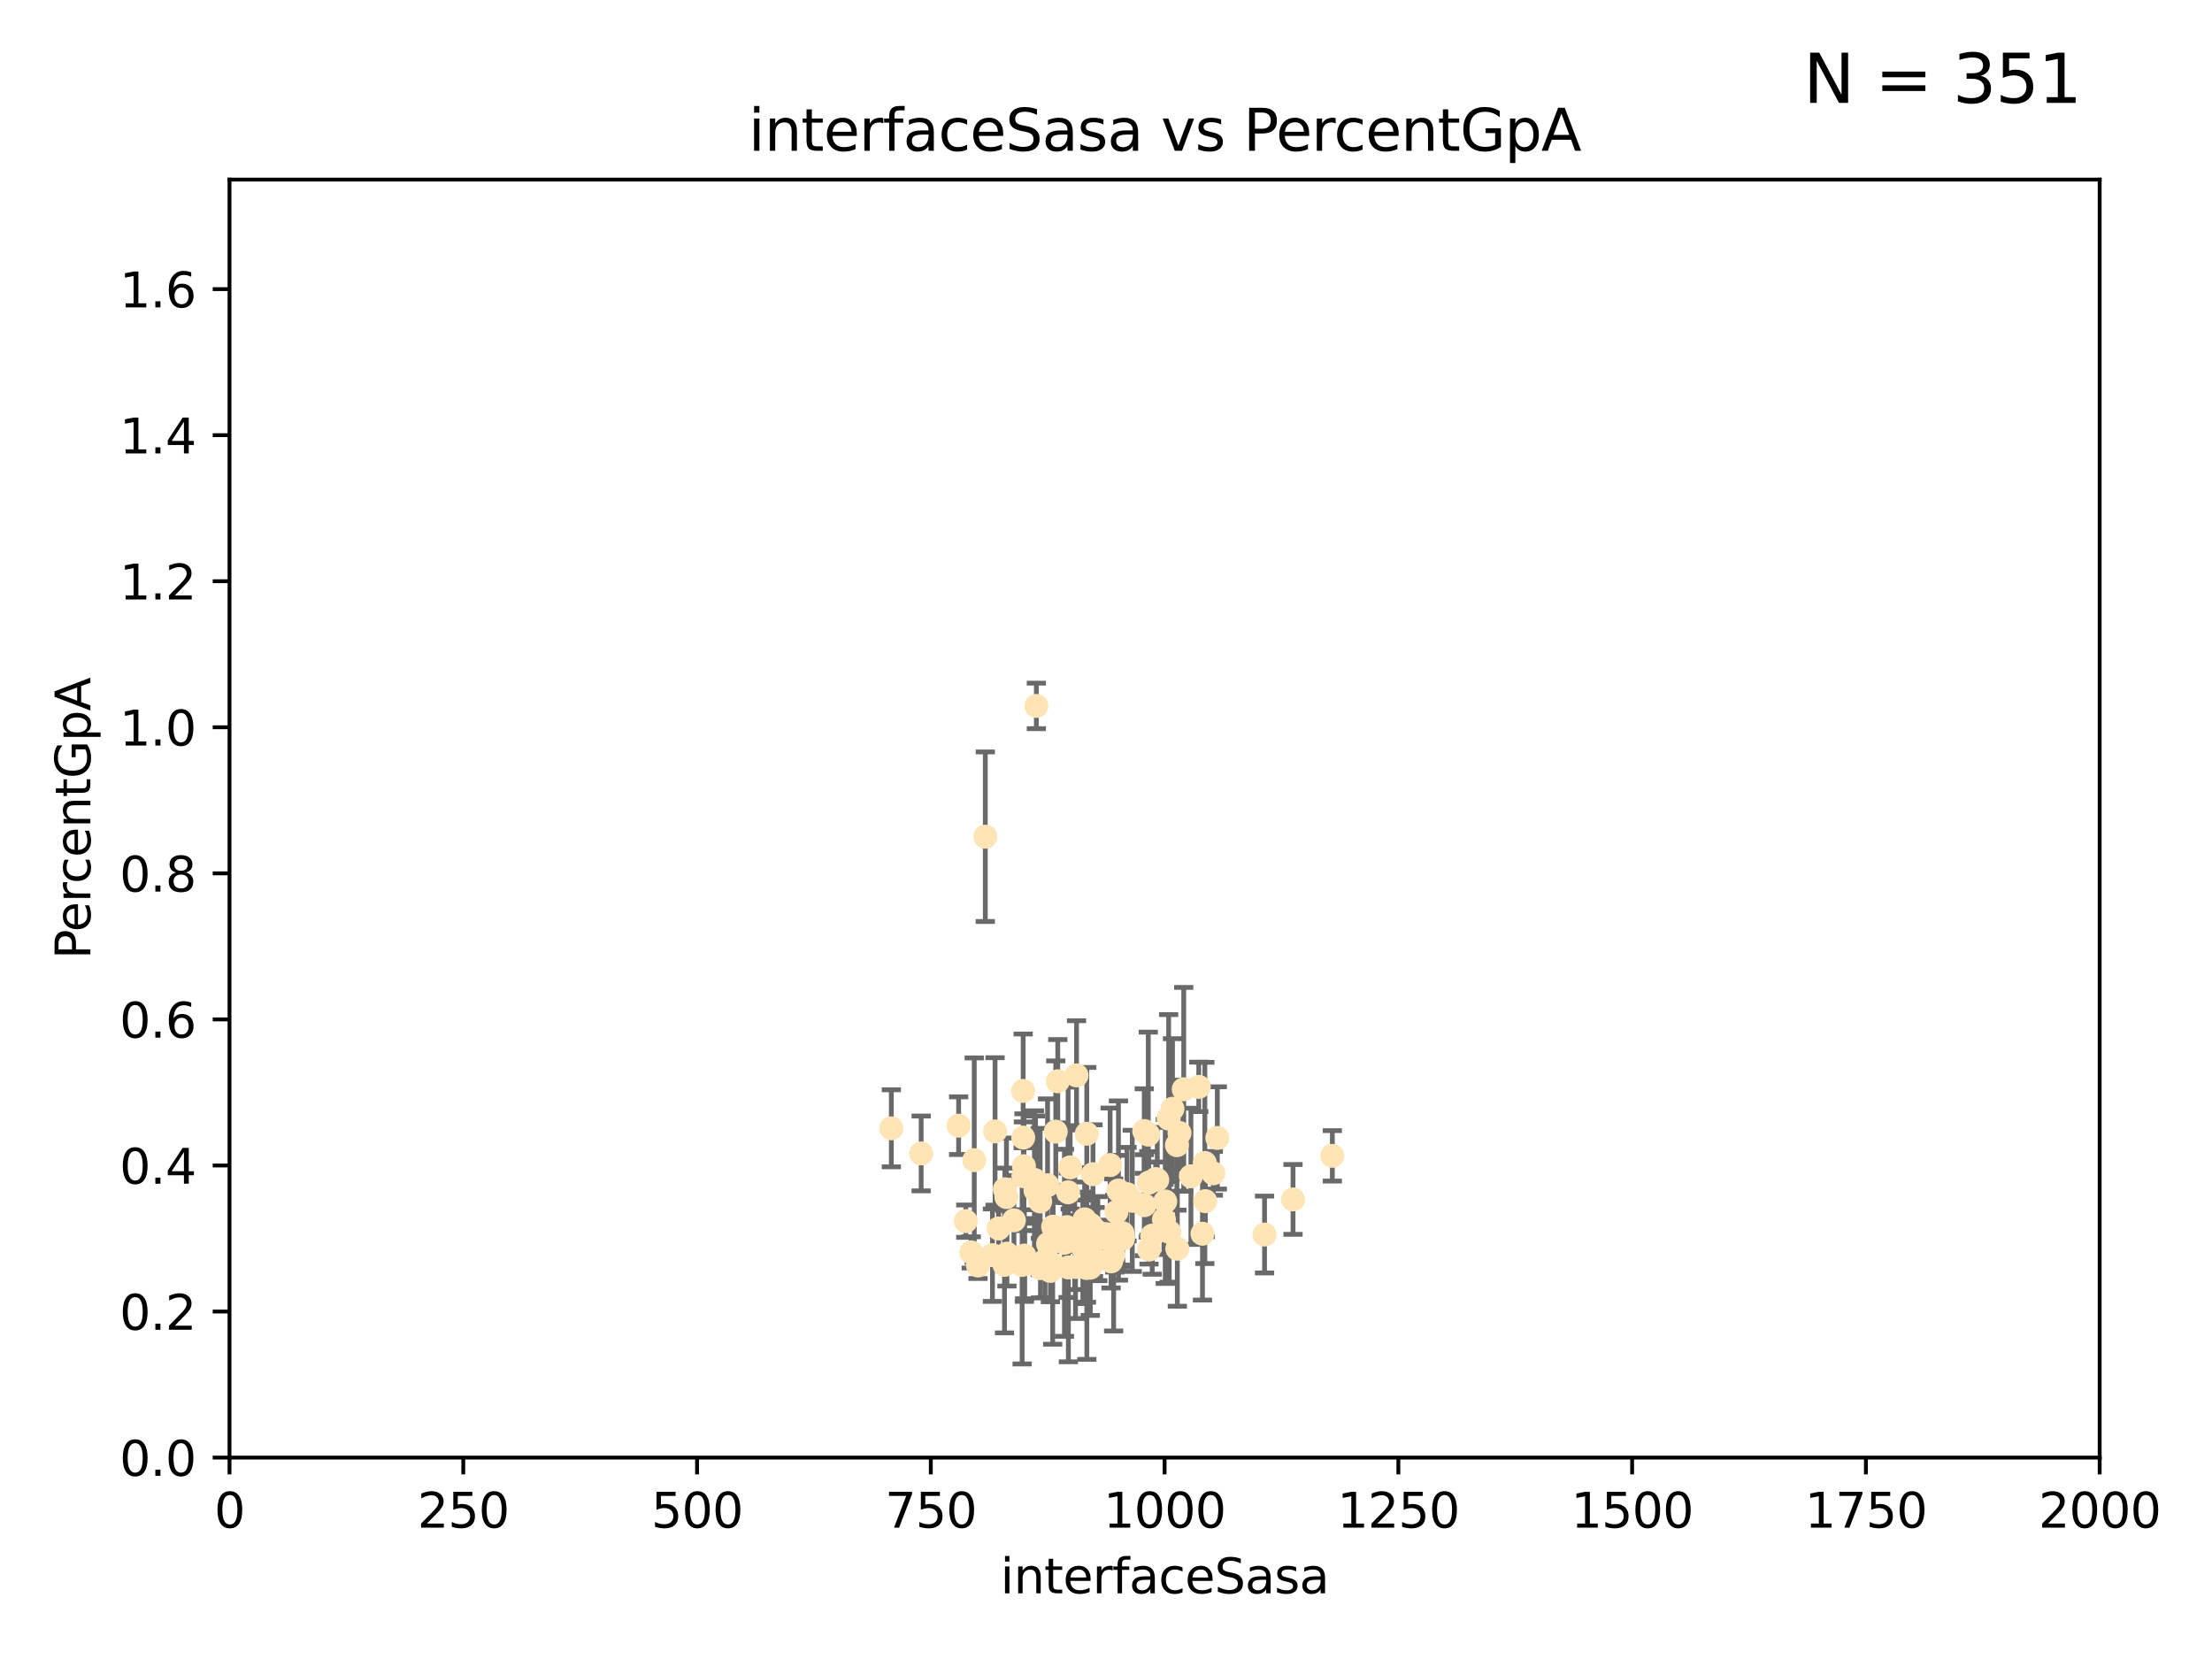 <?xml version="1.0" encoding="utf-8" standalone="no"?>
<!DOCTYPE svg PUBLIC "-//W3C//DTD SVG 1.1//EN"
  "http://www.w3.org/Graphics/SVG/1.1/DTD/svg11.dtd">
<svg xmlns:xlink="http://www.w3.org/1999/xlink" width="460.8pt" height="345.6pt" viewBox="0 0 460.8 345.6" xmlns="http://www.w3.org/2000/svg" version="1.1">
 <defs>
  <style type="text/css">*{stroke-linejoin: round; stroke-linecap: butt}</style>
 </defs>
 <g id="figure_1">
  <g id="patch_1">
   <path d="M 0 345.6 
L 460.8 345.6 
L 460.8 0 
L 0 0 
z
" style="fill: #ffffff"/>
  </g>
  <g id="axes_1">
   <g id="patch_2">
    <path d="M 47.81 303.64 
L 437.4 303.64 
L 437.4 37.411 
L 47.81 37.411 
z
" style="fill: #ffffff"/>
   </g>
   <g id="PathCollection_1">
    <defs>
     <path id="m17e4f06599" d="M 0 1.118 
C 0.297 1.118 0.581 1 0.791 0.791 
C 1 0.581 1.118 0.297 1.118 0 
C 1.118 -0.297 1 -0.581 0.791 -0.791 
C 0.581 -1 0.297 -1.118 0 -1.118 
C -0.297 -1.118 -0.581 -1 -0.791 -0.791 
C -1 -0.581 -1.118 -0.297 -1.118 0 
C -1.118 0.297 -1 0.581 -0.791 0.791 
C -0.581 1 -0.297 1.118 0 1.118 
z
" style="stroke: #ffe4b5"/>
    </defs>
    <g clip-path="url(#p49f51d6017)">
     <use xlink:href="#m17e4f06599" x="222.239" y="255.629" style="fill: #ffe4b5; stroke: #ffe4b5"/>
     <use xlink:href="#m17e4f06599" x="249.725" y="226.411" style="fill: #ffe4b5; stroke: #ffe4b5"/>
     <use xlink:href="#m17e4f06599" x="243.452" y="233.021" style="fill: #ffe4b5; stroke: #ffe4b5"/>
     <use xlink:href="#m17e4f06599" x="245.718" y="236.024" style="fill: #ffe4b5; stroke: #ffe4b5"/>
     <use xlink:href="#m17e4f06599" x="277.549" y="240.787" style="fill: #ffe4b5; stroke: #ffe4b5"/>
     <use xlink:href="#m17e4f06599" x="215.891" y="147.056" style="fill: #ffe4b5; stroke: #ffe4b5"/>
     <use xlink:href="#m17e4f06599" x="220.354" y="225.249" style="fill: #ffe4b5; stroke: #ffe4b5"/>
     <use xlink:href="#m17e4f06599" x="245.174" y="238.556" style="fill: #ffe4b5; stroke: #ffe4b5"/>
     <use xlink:href="#m17e4f06599" x="240.028" y="257.408" style="fill: #ffe4b5; stroke: #ffe4b5"/>
     <use xlink:href="#m17e4f06599" x="253.589" y="237.049" style="fill: #ffe4b5; stroke: #ffe4b5"/>
     <use xlink:href="#m17e4f06599" x="250.496" y="257.006" style="fill: #ffe4b5; stroke: #ffe4b5"/>
     <use xlink:href="#m17e4f06599" x="242.743" y="250.289" style="fill: #ffe4b5; stroke: #ffe4b5"/>
     <use xlink:href="#m17e4f06599" x="242.471" y="254.037" style="fill: #ffe4b5; stroke: #ffe4b5"/>
     <use xlink:href="#m17e4f06599" x="225.576" y="259.945" style="fill: #ffe4b5; stroke: #ffe4b5"/>
     <use xlink:href="#m17e4f06599" x="213.394" y="261.555" style="fill: #ffe4b5; stroke: #ffe4b5"/>
     <use xlink:href="#m17e4f06599" x="233.829" y="256.883" style="fill: #ffe4b5; stroke: #ffe4b5"/>
     <use xlink:href="#m17e4f06599" x="213.31" y="242.941" style="fill: #ffe4b5; stroke: #ffe4b5"/>
     <use xlink:href="#m17e4f06599" x="263.429" y="257.179" style="fill: #ffe4b5; stroke: #ffe4b5"/>
     <use xlink:href="#m17e4f06599" x="250.993" y="242.265" style="fill: #ffe4b5; stroke: #ffe4b5"/>
     <use xlink:href="#m17e4f06599" x="226.396" y="236.182" style="fill: #ffe4b5; stroke: #ffe4b5"/>
     <use xlink:href="#m17e4f06599" x="232.569" y="252.476" style="fill: #ffe4b5; stroke: #ffe4b5"/>
     <use xlink:href="#m17e4f06599" x="216.686" y="250.283" style="fill: #ffe4b5; stroke: #ffe4b5"/>
     <use xlink:href="#m17e4f06599" x="243.569" y="256.619" style="fill: #ffe4b5; stroke: #ffe4b5"/>
     <use xlink:href="#m17e4f06599" x="222.506" y="248.374" style="fill: #ffe4b5; stroke: #ffe4b5"/>
     <use xlink:href="#m17e4f06599" x="211.22" y="254.217" style="fill: #ffe4b5; stroke: #ffe4b5"/>
     <use xlink:href="#m17e4f06599" x="223.889" y="256.079" style="fill: #ffe4b5; stroke: #ffe4b5"/>
     <use xlink:href="#m17e4f06599" x="235.873" y="250.156" style="fill: #ffe4b5; stroke: #ffe4b5"/>
     <use xlink:href="#m17e4f06599" x="239.319" y="246.351" style="fill: #ffe4b5; stroke: #ffe4b5"/>
     <use xlink:href="#m17e4f06599" x="245.26" y="260.133" style="fill: #ffe4b5; stroke: #ffe4b5"/>
     <use xlink:href="#m17e4f06599" x="234.782" y="248.766" style="fill: #ffe4b5; stroke: #ffe4b5"/>
     <use xlink:href="#m17e4f06599" x="218.334" y="259.112" style="fill: #ffe4b5; stroke: #ffe4b5"/>
     <use xlink:href="#m17e4f06599" x="252.754" y="244.425" style="fill: #ffe4b5; stroke: #ffe4b5"/>
     <use xlink:href="#m17e4f06599" x="225.956" y="254.013" style="fill: #ffe4b5; stroke: #ffe4b5"/>
     <use xlink:href="#m17e4f06599" x="202.954" y="241.685" style="fill: #ffe4b5; stroke: #ffe4b5"/>
     <use xlink:href="#m17e4f06599" x="215.488" y="245.794" style="fill: #ffe4b5; stroke: #ffe4b5"/>
     <use xlink:href="#m17e4f06599" x="239.356" y="260.314" style="fill: #ffe4b5; stroke: #ffe4b5"/>
     <use xlink:href="#m17e4f06599" x="206.745" y="261.474" style="fill: #ffe4b5; stroke: #ffe4b5"/>
     <use xlink:href="#m17e4f06599" x="199.699" y="234.499" style="fill: #ffe4b5; stroke: #ffe4b5"/>
     <use xlink:href="#m17e4f06599" x="209.763" y="261.159" style="fill: #ffe4b5; stroke: #ffe4b5"/>
     <use xlink:href="#m17e4f06599" x="209.663" y="249.368" style="fill: #ffe4b5; stroke: #ffe4b5"/>
     <use xlink:href="#m17e4f06599" x="251.09" y="250.219" style="fill: #ffe4b5; stroke: #ffe4b5"/>
     <use xlink:href="#m17e4f06599" x="213.448" y="262.689" style="fill: #ffe4b5; stroke: #ffe4b5"/>
     <use xlink:href="#m17e4f06599" x="218.819" y="264.76" style="fill: #ffe4b5; stroke: #ffe4b5"/>
     <use xlink:href="#m17e4f06599" x="222.933" y="243.187" style="fill: #ffe4b5; stroke: #ffe4b5"/>
     <use xlink:href="#m17e4f06599" x="207.291" y="235.695" style="fill: #ffe4b5; stroke: #ffe4b5"/>
     <use xlink:href="#m17e4f06599" x="230.304" y="257.072" style="fill: #ffe4b5; stroke: #ffe4b5"/>
     <use xlink:href="#m17e4f06599" x="231.991" y="261.429" style="fill: #ffe4b5; stroke: #ffe4b5"/>
     <use xlink:href="#m17e4f06599" x="248.092" y="245.048" style="fill: #ffe4b5; stroke: #ffe4b5"/>
     <use xlink:href="#m17e4f06599" x="213.16" y="236.977" style="fill: #ffe4b5; stroke: #ffe4b5"/>
     <use xlink:href="#m17e4f06599" x="238.37" y="235.615" style="fill: #ffe4b5; stroke: #ffe4b5"/>
     <use xlink:href="#m17e4f06599" x="212.93" y="263.511" style="fill: #ffe4b5; stroke: #ffe4b5"/>
     <use xlink:href="#m17e4f06599" x="227.125" y="264.074" style="fill: #ffe4b5; stroke: #ffe4b5"/>
     <use xlink:href="#m17e4f06599" x="244.251" y="230.974" style="fill: #ffe4b5; stroke: #ffe4b5"/>
     <use xlink:href="#m17e4f06599" x="203.738" y="263.623" style="fill: #ffe4b5; stroke: #ffe4b5"/>
     <use xlink:href="#m17e4f06599" x="246.594" y="226.92" style="fill: #ffe4b5; stroke: #ffe4b5"/>
     <use xlink:href="#m17e4f06599" x="226.326" y="264.148" style="fill: #ffe4b5; stroke: #ffe4b5"/>
     <use xlink:href="#m17e4f06599" x="222.561" y="264.031" style="fill: #ffe4b5; stroke: #ffe4b5"/>
     <use xlink:href="#m17e4f06599" x="269.36" y="249.862" style="fill: #ffe4b5; stroke: #ffe4b5"/>
     <use xlink:href="#m17e4f06599" x="224.047" y="263.927" style="fill: #ffe4b5; stroke: #ffe4b5"/>
     <use xlink:href="#m17e4f06599" x="217.7" y="262.579" style="fill: #ffe4b5; stroke: #ffe4b5"/>
     <use xlink:href="#m17e4f06599" x="205.257" y="174.301" style="fill: #ffe4b5; stroke: #ffe4b5"/>
     <use xlink:href="#m17e4f06599" x="221.741" y="258.897" style="fill: #ffe4b5; stroke: #ffe4b5"/>
     <use xlink:href="#m17e4f06599" x="185.68" y="235.05" style="fill: #ffe4b5; stroke: #ffe4b5"/>
     <use xlink:href="#m17e4f06599" x="241.078" y="245.785" style="fill: #ffe4b5; stroke: #ffe4b5"/>
     <use xlink:href="#m17e4f06599" x="227.801" y="262.072" style="fill: #ffe4b5; stroke: #ffe4b5"/>
     <use xlink:href="#m17e4f06599" x="239.206" y="236.359" style="fill: #ffe4b5; stroke: #ffe4b5"/>
     <use xlink:href="#m17e4f06599" x="228.693" y="258.03" style="fill: #ffe4b5; stroke: #ffe4b5"/>
     <use xlink:href="#m17e4f06599" x="216.746" y="264.173" style="fill: #ffe4b5; stroke: #ffe4b5"/>
     <use xlink:href="#m17e4f06599" x="213.144" y="227.252" style="fill: #ffe4b5; stroke: #ffe4b5"/>
     <use xlink:href="#m17e4f06599" x="219.935" y="235.745" style="fill: #ffe4b5; stroke: #ffe4b5"/>
     <use xlink:href="#m17e4f06599" x="202.329" y="260.898" style="fill: #ffe4b5; stroke: #ffe4b5"/>
     <use xlink:href="#m17e4f06599" x="232.224" y="257.002" style="fill: #ffe4b5; stroke: #ffe4b5"/>
     <use xlink:href="#m17e4f06599" x="224.261" y="224.019" style="fill: #ffe4b5; stroke: #ffe4b5"/>
     <use xlink:href="#m17e4f06599" x="233.923" y="258.061" style="fill: #ffe4b5; stroke: #ffe4b5"/>
     <use xlink:href="#m17e4f06599" x="231.457" y="262.765" style="fill: #ffe4b5; stroke: #ffe4b5"/>
     <use xlink:href="#m17e4f06599" x="219.38" y="255.534" style="fill: #ffe4b5; stroke: #ffe4b5"/>
     <use xlink:href="#m17e4f06599" x="219.294" y="263.471" style="fill: #ffe4b5; stroke: #ffe4b5"/>
     <use xlink:href="#m17e4f06599" x="209.328" y="247.753" style="fill: #ffe4b5; stroke: #ffe4b5"/>
     <use xlink:href="#m17e4f06599" x="208.029" y="255.921" style="fill: #ffe4b5; stroke: #ffe4b5"/>
     <use xlink:href="#m17e4f06599" x="227.688" y="244.603" style="fill: #ffe4b5; stroke: #ffe4b5"/>
     <use xlink:href="#m17e4f06599" x="227.205" y="255.142" style="fill: #ffe4b5; stroke: #ffe4b5"/>
     <use xlink:href="#m17e4f06599" x="209.256" y="263.501" style="fill: #ffe4b5; stroke: #ffe4b5"/>
     <use xlink:href="#m17e4f06599" x="226.41" y="263.219" style="fill: #ffe4b5; stroke: #ffe4b5"/>
     <use xlink:href="#m17e4f06599" x="218.226" y="246.911" style="fill: #ffe4b5; stroke: #ffe4b5"/>
     <use xlink:href="#m17e4f06599" x="191.894" y="240.283" style="fill: #ffe4b5; stroke: #ffe4b5"/>
     <use xlink:href="#m17e4f06599" x="201.188" y="254.39" style="fill: #ffe4b5; stroke: #ffe4b5"/>
     <use xlink:href="#m17e4f06599" x="232.996" y="248.009" style="fill: #ffe4b5; stroke: #ffe4b5"/>
     <use xlink:href="#m17e4f06599" x="240.741" y="245.625" style="fill: #ffe4b5; stroke: #ffe4b5"/>
     <use xlink:href="#m17e4f06599" x="228.138" y="256.25" style="fill: #ffe4b5; stroke: #ffe4b5"/>
     <use xlink:href="#m17e4f06599" x="238.38" y="251.06" style="fill: #ffe4b5; stroke: #ffe4b5"/>
     <use xlink:href="#m17e4f06599" x="215.717" y="247.993" style="fill: #ffe4b5; stroke: #ffe4b5"/>
     <use xlink:href="#m17e4f06599" x="231.26" y="242.696" style="fill: #ffe4b5; stroke: #ffe4b5"/>
     <use xlink:href="#m17e4f06599" x="213.195" y="245.033" style="fill: #ffe4b5; stroke: #ffe4b5"/>
    </g>
   </g>
   <g id="matplotlib.axis_1">
    <g id="xtick_1">
     <g id="line2d_1">
      <defs>
       <path id="mfe31f9959d" d="M 0 0 
L 0 3.5 
" style="stroke: #000000; stroke-width: 0.8"/>
      </defs>
      <g>
       <use xlink:href="#mfe31f9959d" x="47.81" y="303.64" style="stroke: #000000; stroke-width: 0.8"/>
      </g>
     </g>
     <g id="text_1">
      <!-- 0 -->
      <g transform="translate(44.629 318.238)scale(0.1 -0.1)">
       <defs>
        <path id="DejaVuSans-30" d="M 2034 4250 
Q 1547 4250 1301 3770 
Q 1056 3291 1056 2328 
Q 1056 1369 1301 889 
Q 1547 409 2034 409 
Q 2525 409 2770 889 
Q 3016 1369 3016 2328 
Q 3016 3291 2770 3770 
Q 2525 4250 2034 4250 
z
M 2034 4750 
Q 2819 4750 3233 4129 
Q 3647 3509 3647 2328 
Q 3647 1150 3233 529 
Q 2819 -91 2034 -91 
Q 1250 -91 836 529 
Q 422 1150 422 2328 
Q 422 3509 836 4129 
Q 1250 4750 2034 4750 
z
" transform="scale(0.016)"/>
       </defs>
       <use xlink:href="#DejaVuSans-30"/>
      </g>
     </g>
    </g>
    <g id="xtick_2">
     <g id="line2d_2">
      <g>
       <use xlink:href="#mfe31f9959d" x="96.509" y="303.64" style="stroke: #000000; stroke-width: 0.8"/>
      </g>
     </g>
     <g id="text_2">
      <!-- 250 -->
      <g transform="translate(86.965 318.238)scale(0.1 -0.1)">
       <defs>
        <path id="DejaVuSans-32" d="M 1228 531 
L 3431 531 
L 3431 0 
L 469 0 
L 469 531 
Q 828 903 1448 1529 
Q 2069 2156 2228 2338 
Q 2531 2678 2651 2914 
Q 2772 3150 2772 3378 
Q 2772 3750 2511 3984 
Q 2250 4219 1831 4219 
Q 1534 4219 1204 4116 
Q 875 4013 500 3803 
L 500 4441 
Q 881 4594 1212 4672 
Q 1544 4750 1819 4750 
Q 2544 4750 2975 4387 
Q 3406 4025 3406 3419 
Q 3406 3131 3298 2873 
Q 3191 2616 2906 2266 
Q 2828 2175 2409 1742 
Q 1991 1309 1228 531 
z
" transform="scale(0.016)"/>
        <path id="DejaVuSans-35" d="M 691 4666 
L 3169 4666 
L 3169 4134 
L 1269 4134 
L 1269 2991 
Q 1406 3038 1543 3061 
Q 1681 3084 1819 3084 
Q 2600 3084 3056 2656 
Q 3513 2228 3513 1497 
Q 3513 744 3044 326 
Q 2575 -91 1722 -91 
Q 1428 -91 1123 -41 
Q 819 9 494 109 
L 494 744 
Q 775 591 1075 516 
Q 1375 441 1709 441 
Q 2250 441 2565 725 
Q 2881 1009 2881 1497 
Q 2881 1984 2565 2268 
Q 2250 2553 1709 2553 
Q 1456 2553 1204 2497 
Q 953 2441 691 2322 
L 691 4666 
z
" transform="scale(0.016)"/>
       </defs>
       <use xlink:href="#DejaVuSans-32"/>
       <use xlink:href="#DejaVuSans-35" x="63.623"/>
       <use xlink:href="#DejaVuSans-30" x="127.246"/>
      </g>
     </g>
    </g>
    <g id="xtick_3">
     <g id="line2d_3">
      <g>
       <use xlink:href="#mfe31f9959d" x="145.208" y="303.64" style="stroke: #000000; stroke-width: 0.8"/>
      </g>
     </g>
     <g id="text_3">
      <!-- 500 -->
      <g transform="translate(135.664 318.238)scale(0.1 -0.1)">
       <use xlink:href="#DejaVuSans-35"/>
       <use xlink:href="#DejaVuSans-30" x="63.623"/>
       <use xlink:href="#DejaVuSans-30" x="127.246"/>
      </g>
     </g>
    </g>
    <g id="xtick_4">
     <g id="line2d_4">
      <g>
       <use xlink:href="#mfe31f9959d" x="193.906" y="303.64" style="stroke: #000000; stroke-width: 0.8"/>
      </g>
     </g>
     <g id="text_4">
      <!-- 750 -->
      <g transform="translate(184.363 318.238)scale(0.1 -0.1)">
       <defs>
        <path id="DejaVuSans-37" d="M 525 4666 
L 3525 4666 
L 3525 4397 
L 1831 0 
L 1172 0 
L 2766 4134 
L 525 4134 
L 525 4666 
z
" transform="scale(0.016)"/>
       </defs>
       <use xlink:href="#DejaVuSans-37"/>
       <use xlink:href="#DejaVuSans-35" x="63.623"/>
       <use xlink:href="#DejaVuSans-30" x="127.246"/>
      </g>
     </g>
    </g>
    <g id="xtick_5">
     <g id="line2d_5">
      <g>
       <use xlink:href="#mfe31f9959d" x="242.605" y="303.64" style="stroke: #000000; stroke-width: 0.8"/>
      </g>
     </g>
     <g id="text_5">
      <!-- 1000 -->
      <g transform="translate(229.88 318.238)scale(0.1 -0.1)">
       <defs>
        <path id="DejaVuSans-31" d="M 794 531 
L 1825 531 
L 1825 4091 
L 703 3866 
L 703 4441 
L 1819 4666 
L 2450 4666 
L 2450 531 
L 3481 531 
L 3481 0 
L 794 0 
L 794 531 
z
" transform="scale(0.016)"/>
       </defs>
       <use xlink:href="#DejaVuSans-31"/>
       <use xlink:href="#DejaVuSans-30" x="63.623"/>
       <use xlink:href="#DejaVuSans-30" x="127.246"/>
       <use xlink:href="#DejaVuSans-30" x="190.869"/>
      </g>
     </g>
    </g>
    <g id="xtick_6">
     <g id="line2d_6">
      <g>
       <use xlink:href="#mfe31f9959d" x="291.304" y="303.64" style="stroke: #000000; stroke-width: 0.8"/>
      </g>
     </g>
     <g id="text_6">
      <!-- 1250 -->
      <g transform="translate(278.579 318.238)scale(0.1 -0.1)">
       <use xlink:href="#DejaVuSans-31"/>
       <use xlink:href="#DejaVuSans-32" x="63.623"/>
       <use xlink:href="#DejaVuSans-35" x="127.246"/>
       <use xlink:href="#DejaVuSans-30" x="190.869"/>
      </g>
     </g>
    </g>
    <g id="xtick_7">
     <g id="line2d_7">
      <g>
       <use xlink:href="#mfe31f9959d" x="340.002" y="303.64" style="stroke: #000000; stroke-width: 0.8"/>
      </g>
     </g>
     <g id="text_7">
      <!-- 1500 -->
      <g transform="translate(327.277 318.238)scale(0.1 -0.1)">
       <use xlink:href="#DejaVuSans-31"/>
       <use xlink:href="#DejaVuSans-35" x="63.623"/>
       <use xlink:href="#DejaVuSans-30" x="127.246"/>
       <use xlink:href="#DejaVuSans-30" x="190.869"/>
      </g>
     </g>
    </g>
    <g id="xtick_8">
     <g id="line2d_8">
      <g>
       <use xlink:href="#mfe31f9959d" x="388.701" y="303.64" style="stroke: #000000; stroke-width: 0.8"/>
      </g>
     </g>
     <g id="text_8">
      <!-- 1750 -->
      <g transform="translate(375.976 318.238)scale(0.1 -0.1)">
       <use xlink:href="#DejaVuSans-31"/>
       <use xlink:href="#DejaVuSans-37" x="63.623"/>
       <use xlink:href="#DejaVuSans-35" x="127.246"/>
       <use xlink:href="#DejaVuSans-30" x="190.869"/>
      </g>
     </g>
    </g>
    <g id="xtick_9">
     <g id="line2d_9">
      <g>
       <use xlink:href="#mfe31f9959d" x="437.4" y="303.64" style="stroke: #000000; stroke-width: 0.8"/>
      </g>
     </g>
     <g id="text_9">
      <!-- 2000 -->
      <g transform="translate(424.675 318.238)scale(0.1 -0.1)">
       <use xlink:href="#DejaVuSans-32"/>
       <use xlink:href="#DejaVuSans-30" x="63.623"/>
       <use xlink:href="#DejaVuSans-30" x="127.246"/>
       <use xlink:href="#DejaVuSans-30" x="190.869"/>
      </g>
     </g>
    </g>
    <g id="text_10">
     <!-- interfaceSasa -->
     <g transform="translate(208.398 331.917)scale(0.1 -0.1)">
      <defs>
       <path id="DejaVuSans-69" d="M 603 3500 
L 1178 3500 
L 1178 0 
L 603 0 
L 603 3500 
z
M 603 4863 
L 1178 4863 
L 1178 4134 
L 603 4134 
L 603 4863 
z
" transform="scale(0.016)"/>
       <path id="DejaVuSans-6e" d="M 3513 2113 
L 3513 0 
L 2938 0 
L 2938 2094 
Q 2938 2591 2744 2837 
Q 2550 3084 2163 3084 
Q 1697 3084 1428 2787 
Q 1159 2491 1159 1978 
L 1159 0 
L 581 0 
L 581 3500 
L 1159 3500 
L 1159 2956 
Q 1366 3272 1645 3428 
Q 1925 3584 2291 3584 
Q 2894 3584 3203 3211 
Q 3513 2838 3513 2113 
z
" transform="scale(0.016)"/>
       <path id="DejaVuSans-74" d="M 1172 4494 
L 1172 3500 
L 2356 3500 
L 2356 3053 
L 1172 3053 
L 1172 1153 
Q 1172 725 1289 603 
Q 1406 481 1766 481 
L 2356 481 
L 2356 0 
L 1766 0 
Q 1100 0 847 248 
Q 594 497 594 1153 
L 594 3053 
L 172 3053 
L 172 3500 
L 594 3500 
L 594 4494 
L 1172 4494 
z
" transform="scale(0.016)"/>
       <path id="DejaVuSans-65" d="M 3597 1894 
L 3597 1613 
L 953 1613 
Q 991 1019 1311 708 
Q 1631 397 2203 397 
Q 2534 397 2845 478 
Q 3156 559 3463 722 
L 3463 178 
Q 3153 47 2828 -22 
Q 2503 -91 2169 -91 
Q 1331 -91 842 396 
Q 353 884 353 1716 
Q 353 2575 817 3079 
Q 1281 3584 2069 3584 
Q 2775 3584 3186 3129 
Q 3597 2675 3597 1894 
z
M 3022 2063 
Q 3016 2534 2758 2815 
Q 2500 3097 2075 3097 
Q 1594 3097 1305 2825 
Q 1016 2553 972 2059 
L 3022 2063 
z
" transform="scale(0.016)"/>
       <path id="DejaVuSans-72" d="M 2631 2963 
Q 2534 3019 2420 3045 
Q 2306 3072 2169 3072 
Q 1681 3072 1420 2755 
Q 1159 2438 1159 1844 
L 1159 0 
L 581 0 
L 581 3500 
L 1159 3500 
L 1159 2956 
Q 1341 3275 1631 3429 
Q 1922 3584 2338 3584 
Q 2397 3584 2469 3576 
Q 2541 3569 2628 3553 
L 2631 2963 
z
" transform="scale(0.016)"/>
       <path id="DejaVuSans-66" d="M 2375 4863 
L 2375 4384 
L 1825 4384 
Q 1516 4384 1395 4259 
Q 1275 4134 1275 3809 
L 1275 3500 
L 2222 3500 
L 2222 3053 
L 1275 3053 
L 1275 0 
L 697 0 
L 697 3053 
L 147 3053 
L 147 3500 
L 697 3500 
L 697 3744 
Q 697 4328 969 4595 
Q 1241 4863 1831 4863 
L 2375 4863 
z
" transform="scale(0.016)"/>
       <path id="DejaVuSans-61" d="M 2194 1759 
Q 1497 1759 1228 1600 
Q 959 1441 959 1056 
Q 959 750 1161 570 
Q 1363 391 1709 391 
Q 2188 391 2477 730 
Q 2766 1069 2766 1631 
L 2766 1759 
L 2194 1759 
z
M 3341 1997 
L 3341 0 
L 2766 0 
L 2766 531 
Q 2569 213 2275 61 
Q 1981 -91 1556 -91 
Q 1019 -91 701 211 
Q 384 513 384 1019 
Q 384 1609 779 1909 
Q 1175 2209 1959 2209 
L 2766 2209 
L 2766 2266 
Q 2766 2663 2505 2880 
Q 2244 3097 1772 3097 
Q 1472 3097 1187 3025 
Q 903 2953 641 2809 
L 641 3341 
Q 956 3463 1253 3523 
Q 1550 3584 1831 3584 
Q 2591 3584 2966 3190 
Q 3341 2797 3341 1997 
z
" transform="scale(0.016)"/>
       <path id="DejaVuSans-63" d="M 3122 3366 
L 3122 2828 
Q 2878 2963 2633 3030 
Q 2388 3097 2138 3097 
Q 1578 3097 1268 2742 
Q 959 2388 959 1747 
Q 959 1106 1268 751 
Q 1578 397 2138 397 
Q 2388 397 2633 464 
Q 2878 531 3122 666 
L 3122 134 
Q 2881 22 2623 -34 
Q 2366 -91 2075 -91 
Q 1284 -91 818 406 
Q 353 903 353 1747 
Q 353 2603 823 3093 
Q 1294 3584 2113 3584 
Q 2378 3584 2631 3529 
Q 2884 3475 3122 3366 
z
" transform="scale(0.016)"/>
       <path id="DejaVuSans-53" d="M 3425 4513 
L 3425 3897 
Q 3066 4069 2747 4153 
Q 2428 4238 2131 4238 
Q 1616 4238 1336 4038 
Q 1056 3838 1056 3469 
Q 1056 3159 1242 3001 
Q 1428 2844 1947 2747 
L 2328 2669 
Q 3034 2534 3370 2195 
Q 3706 1856 3706 1288 
Q 3706 609 3251 259 
Q 2797 -91 1919 -91 
Q 1588 -91 1214 -16 
Q 841 59 441 206 
L 441 856 
Q 825 641 1194 531 
Q 1563 422 1919 422 
Q 2459 422 2753 634 
Q 3047 847 3047 1241 
Q 3047 1584 2836 1778 
Q 2625 1972 2144 2069 
L 1759 2144 
Q 1053 2284 737 2584 
Q 422 2884 422 3419 
Q 422 4038 858 4394 
Q 1294 4750 2059 4750 
Q 2388 4750 2728 4690 
Q 3069 4631 3425 4513 
z
" transform="scale(0.016)"/>
       <path id="DejaVuSans-73" d="M 2834 3397 
L 2834 2853 
Q 2591 2978 2328 3040 
Q 2066 3103 1784 3103 
Q 1356 3103 1142 2972 
Q 928 2841 928 2578 
Q 928 2378 1081 2264 
Q 1234 2150 1697 2047 
L 1894 2003 
Q 2506 1872 2764 1633 
Q 3022 1394 3022 966 
Q 3022 478 2636 193 
Q 2250 -91 1575 -91 
Q 1294 -91 989 -36 
Q 684 19 347 128 
L 347 722 
Q 666 556 975 473 
Q 1284 391 1588 391 
Q 1994 391 2212 530 
Q 2431 669 2431 922 
Q 2431 1156 2273 1281 
Q 2116 1406 1581 1522 
L 1381 1569 
Q 847 1681 609 1914 
Q 372 2147 372 2553 
Q 372 3047 722 3315 
Q 1072 3584 1716 3584 
Q 2034 3584 2315 3537 
Q 2597 3491 2834 3397 
z
" transform="scale(0.016)"/>
      </defs>
      <use xlink:href="#DejaVuSans-69"/>
      <use xlink:href="#DejaVuSans-6e" x="27.783"/>
      <use xlink:href="#DejaVuSans-74" x="91.162"/>
      <use xlink:href="#DejaVuSans-65" x="130.371"/>
      <use xlink:href="#DejaVuSans-72" x="191.895"/>
      <use xlink:href="#DejaVuSans-66" x="233.008"/>
      <use xlink:href="#DejaVuSans-61" x="268.213"/>
      <use xlink:href="#DejaVuSans-63" x="329.492"/>
      <use xlink:href="#DejaVuSans-65" x="384.473"/>
      <use xlink:href="#DejaVuSans-53" x="445.996"/>
      <use xlink:href="#DejaVuSans-61" x="509.473"/>
      <use xlink:href="#DejaVuSans-73" x="570.752"/>
      <use xlink:href="#DejaVuSans-61" x="622.852"/>
     </g>
    </g>
   </g>
   <g id="matplotlib.axis_2">
    <g id="ytick_1">
     <g id="line2d_10">
      <defs>
       <path id="m228e3f1343" d="M 0 0 
L -3.5 0 
" style="stroke: #000000; stroke-width: 0.8"/>
      </defs>
      <g>
       <use xlink:href="#m228e3f1343" x="47.81" y="303.64" style="stroke: #000000; stroke-width: 0.8"/>
      </g>
     </g>
     <g id="text_11">
      <!-- 0.0 -->
      <g transform="translate(24.907 307.439)scale(0.1 -0.1)">
       <defs>
        <path id="DejaVuSans-2e" d="M 684 794 
L 1344 794 
L 1344 0 
L 684 0 
L 684 794 
z
" transform="scale(0.016)"/>
       </defs>
       <use xlink:href="#DejaVuSans-30"/>
       <use xlink:href="#DejaVuSans-2e" x="63.623"/>
       <use xlink:href="#DejaVuSans-30" x="95.41"/>
      </g>
     </g>
    </g>
    <g id="ytick_2">
     <g id="line2d_11">
      <g>
       <use xlink:href="#m228e3f1343" x="47.81" y="273.214" style="stroke: #000000; stroke-width: 0.8"/>
      </g>
     </g>
     <g id="text_12">
      <!-- 0.2 -->
      <g transform="translate(24.907 277.013)scale(0.1 -0.1)">
       <use xlink:href="#DejaVuSans-30"/>
       <use xlink:href="#DejaVuSans-2e" x="63.623"/>
       <use xlink:href="#DejaVuSans-32" x="95.41"/>
      </g>
     </g>
    </g>
    <g id="ytick_3">
     <g id="line2d_12">
      <g>
       <use xlink:href="#m228e3f1343" x="47.81" y="242.788" style="stroke: #000000; stroke-width: 0.8"/>
      </g>
     </g>
     <g id="text_13">
      <!-- 0.4 -->
      <g transform="translate(24.907 246.587)scale(0.1 -0.1)">
       <defs>
        <path id="DejaVuSans-34" d="M 2419 4116 
L 825 1625 
L 2419 1625 
L 2419 4116 
z
M 2253 4666 
L 3047 4666 
L 3047 1625 
L 3713 1625 
L 3713 1100 
L 3047 1100 
L 3047 0 
L 2419 0 
L 2419 1100 
L 313 1100 
L 313 1709 
L 2253 4666 
z
" transform="scale(0.016)"/>
       </defs>
       <use xlink:href="#DejaVuSans-30"/>
       <use xlink:href="#DejaVuSans-2e" x="63.623"/>
       <use xlink:href="#DejaVuSans-34" x="95.41"/>
      </g>
     </g>
    </g>
    <g id="ytick_4">
     <g id="line2d_13">
      <g>
       <use xlink:href="#m228e3f1343" x="47.81" y="212.362" style="stroke: #000000; stroke-width: 0.8"/>
      </g>
     </g>
     <g id="text_14">
      <!-- 0.6 -->
      <g transform="translate(24.907 216.161)scale(0.1 -0.1)">
       <defs>
        <path id="DejaVuSans-36" d="M 2113 2584 
Q 1688 2584 1439 2293 
Q 1191 2003 1191 1497 
Q 1191 994 1439 701 
Q 1688 409 2113 409 
Q 2538 409 2786 701 
Q 3034 994 3034 1497 
Q 3034 2003 2786 2293 
Q 2538 2584 2113 2584 
z
M 3366 4563 
L 3366 3988 
Q 3128 4100 2886 4159 
Q 2644 4219 2406 4219 
Q 1781 4219 1451 3797 
Q 1122 3375 1075 2522 
Q 1259 2794 1537 2939 
Q 1816 3084 2150 3084 
Q 2853 3084 3261 2657 
Q 3669 2231 3669 1497 
Q 3669 778 3244 343 
Q 2819 -91 2113 -91 
Q 1303 -91 875 529 
Q 447 1150 447 2328 
Q 447 3434 972 4092 
Q 1497 4750 2381 4750 
Q 2619 4750 2861 4703 
Q 3103 4656 3366 4563 
z
" transform="scale(0.016)"/>
       </defs>
       <use xlink:href="#DejaVuSans-30"/>
       <use xlink:href="#DejaVuSans-2e" x="63.623"/>
       <use xlink:href="#DejaVuSans-36" x="95.41"/>
      </g>
     </g>
    </g>
    <g id="ytick_5">
     <g id="line2d_14">
      <g>
       <use xlink:href="#m228e3f1343" x="47.81" y="181.935" style="stroke: #000000; stroke-width: 0.8"/>
      </g>
     </g>
     <g id="text_15">
      <!-- 0.8 -->
      <g transform="translate(24.907 185.735)scale(0.1 -0.1)">
       <defs>
        <path id="DejaVuSans-38" d="M 2034 2216 
Q 1584 2216 1326 1975 
Q 1069 1734 1069 1313 
Q 1069 891 1326 650 
Q 1584 409 2034 409 
Q 2484 409 2743 651 
Q 3003 894 3003 1313 
Q 3003 1734 2745 1975 
Q 2488 2216 2034 2216 
z
M 1403 2484 
Q 997 2584 770 2862 
Q 544 3141 544 3541 
Q 544 4100 942 4425 
Q 1341 4750 2034 4750 
Q 2731 4750 3128 4425 
Q 3525 4100 3525 3541 
Q 3525 3141 3298 2862 
Q 3072 2584 2669 2484 
Q 3125 2378 3379 2068 
Q 3634 1759 3634 1313 
Q 3634 634 3220 271 
Q 2806 -91 2034 -91 
Q 1263 -91 848 271 
Q 434 634 434 1313 
Q 434 1759 690 2068 
Q 947 2378 1403 2484 
z
M 1172 3481 
Q 1172 3119 1398 2916 
Q 1625 2713 2034 2713 
Q 2441 2713 2670 2916 
Q 2900 3119 2900 3481 
Q 2900 3844 2670 4047 
Q 2441 4250 2034 4250 
Q 1625 4250 1398 4047 
Q 1172 3844 1172 3481 
z
" transform="scale(0.016)"/>
       </defs>
       <use xlink:href="#DejaVuSans-30"/>
       <use xlink:href="#DejaVuSans-2e" x="63.623"/>
       <use xlink:href="#DejaVuSans-38" x="95.41"/>
      </g>
     </g>
    </g>
    <g id="ytick_6">
     <g id="line2d_15">
      <g>
       <use xlink:href="#m228e3f1343" x="47.81" y="151.509" style="stroke: #000000; stroke-width: 0.8"/>
      </g>
     </g>
     <g id="text_16">
      <!-- 1.0 -->
      <g transform="translate(24.907 155.308)scale(0.1 -0.1)">
       <use xlink:href="#DejaVuSans-31"/>
       <use xlink:href="#DejaVuSans-2e" x="63.623"/>
       <use xlink:href="#DejaVuSans-30" x="95.41"/>
      </g>
     </g>
    </g>
    <g id="ytick_7">
     <g id="line2d_16">
      <g>
       <use xlink:href="#m228e3f1343" x="47.81" y="121.083" style="stroke: #000000; stroke-width: 0.8"/>
      </g>
     </g>
     <g id="text_17">
      <!-- 1.2 -->
      <g transform="translate(24.907 124.882)scale(0.1 -0.1)">
       <use xlink:href="#DejaVuSans-31"/>
       <use xlink:href="#DejaVuSans-2e" x="63.623"/>
       <use xlink:href="#DejaVuSans-32" x="95.41"/>
      </g>
     </g>
    </g>
    <g id="ytick_8">
     <g id="line2d_17">
      <g>
       <use xlink:href="#m228e3f1343" x="47.81" y="90.657" style="stroke: #000000; stroke-width: 0.8"/>
      </g>
     </g>
     <g id="text_18">
      <!-- 1.4 -->
      <g transform="translate(24.907 94.456)scale(0.1 -0.1)">
       <use xlink:href="#DejaVuSans-31"/>
       <use xlink:href="#DejaVuSans-2e" x="63.623"/>
       <use xlink:href="#DejaVuSans-34" x="95.41"/>
      </g>
     </g>
    </g>
    <g id="ytick_9">
     <g id="line2d_18">
      <g>
       <use xlink:href="#m228e3f1343" x="47.81" y="60.231" style="stroke: #000000; stroke-width: 0.8"/>
      </g>
     </g>
     <g id="text_19">
      <!-- 1.6 -->
      <g transform="translate(24.907 64.03)scale(0.1 -0.1)">
       <use xlink:href="#DejaVuSans-31"/>
       <use xlink:href="#DejaVuSans-2e" x="63.623"/>
       <use xlink:href="#DejaVuSans-36" x="95.41"/>
      </g>
     </g>
    </g>
    <g id="text_20">
     <!-- PercentGpA -->
     <g transform="translate(18.827 199.802)rotate(-90)scale(0.1 -0.1)">
      <defs>
       <path id="DejaVuSans-50" d="M 1259 4147 
L 1259 2394 
L 2053 2394 
Q 2494 2394 2734 2622 
Q 2975 2850 2975 3272 
Q 2975 3691 2734 3919 
Q 2494 4147 2053 4147 
L 1259 4147 
z
M 628 4666 
L 2053 4666 
Q 2838 4666 3239 4311 
Q 3641 3956 3641 3272 
Q 3641 2581 3239 2228 
Q 2838 1875 2053 1875 
L 1259 1875 
L 1259 0 
L 628 0 
L 628 4666 
z
" transform="scale(0.016)"/>
       <path id="DejaVuSans-47" d="M 3809 666 
L 3809 1919 
L 2778 1919 
L 2778 2438 
L 4434 2438 
L 4434 434 
Q 4069 175 3628 42 
Q 3188 -91 2688 -91 
Q 1594 -91 976 548 
Q 359 1188 359 2328 
Q 359 3472 976 4111 
Q 1594 4750 2688 4750 
Q 3144 4750 3555 4637 
Q 3966 4525 4313 4306 
L 4313 3634 
Q 3963 3931 3569 4081 
Q 3175 4231 2741 4231 
Q 1884 4231 1454 3753 
Q 1025 3275 1025 2328 
Q 1025 1384 1454 906 
Q 1884 428 2741 428 
Q 3075 428 3337 486 
Q 3600 544 3809 666 
z
" transform="scale(0.016)"/>
       <path id="DejaVuSans-70" d="M 1159 525 
L 1159 -1331 
L 581 -1331 
L 581 3500 
L 1159 3500 
L 1159 2969 
Q 1341 3281 1617 3432 
Q 1894 3584 2278 3584 
Q 2916 3584 3314 3078 
Q 3713 2572 3713 1747 
Q 3713 922 3314 415 
Q 2916 -91 2278 -91 
Q 1894 -91 1617 61 
Q 1341 213 1159 525 
z
M 3116 1747 
Q 3116 2381 2855 2742 
Q 2594 3103 2138 3103 
Q 1681 3103 1420 2742 
Q 1159 2381 1159 1747 
Q 1159 1113 1420 752 
Q 1681 391 2138 391 
Q 2594 391 2855 752 
Q 3116 1113 3116 1747 
z
" transform="scale(0.016)"/>
       <path id="DejaVuSans-41" d="M 2188 4044 
L 1331 1722 
L 3047 1722 
L 2188 4044 
z
M 1831 4666 
L 2547 4666 
L 4325 0 
L 3669 0 
L 3244 1197 
L 1141 1197 
L 716 0 
L 50 0 
L 1831 4666 
z
" transform="scale(0.016)"/>
      </defs>
      <use xlink:href="#DejaVuSans-50"/>
      <use xlink:href="#DejaVuSans-65" x="56.678"/>
      <use xlink:href="#DejaVuSans-72" x="118.201"/>
      <use xlink:href="#DejaVuSans-63" x="157.064"/>
      <use xlink:href="#DejaVuSans-65" x="212.045"/>
      <use xlink:href="#DejaVuSans-6e" x="273.568"/>
      <use xlink:href="#DejaVuSans-74" x="336.947"/>
      <use xlink:href="#DejaVuSans-47" x="376.156"/>
      <use xlink:href="#DejaVuSans-70" x="453.646"/>
      <use xlink:href="#DejaVuSans-41" x="517.123"/>
     </g>
    </g>
   </g>
   <g id="LineCollection_1">
    <path d="M 222.239 260.709 
L 222.239 250.549 
" clip-path="url(#p49f51d6017)" style="fill: none; stroke: #696969"/>
    <path d="M 249.725 231.559 
L 249.725 221.262 
" clip-path="url(#p49f51d6017)" style="fill: none; stroke: #696969"/>
    <path d="M 243.452 254.678 
L 243.452 211.363 
" clip-path="url(#p49f51d6017)" style="fill: none; stroke: #696969"/>
    <path d="M 245.718 243.516 
L 245.718 228.533 
" clip-path="url(#p49f51d6017)" style="fill: none; stroke: #696969"/>
    <path d="M 277.549 246.04 
L 277.549 235.533 
" clip-path="url(#p49f51d6017)" style="fill: none; stroke: #696969"/>
    <path d="M 215.891 151.794 
L 215.891 142.317 
" clip-path="url(#p49f51d6017)" style="fill: none; stroke: #696969"/>
    <path d="M 220.354 233.934 
L 220.354 216.564 
" clip-path="url(#p49f51d6017)" style="fill: none; stroke: #696969"/>
    <path d="M 245.174 252.097 
L 245.174 225.016 
" clip-path="url(#p49f51d6017)" style="fill: none; stroke: #696969"/>
    <path d="M 240.028 265.445 
L 240.028 249.371 
" clip-path="url(#p49f51d6017)" style="fill: none; stroke: #696969"/>
    <path d="M 253.589 247.701 
L 253.589 226.397 
" clip-path="url(#p49f51d6017)" style="fill: none; stroke: #696969"/>
    <path d="M 250.496 270.824 
L 250.496 243.187 
" clip-path="url(#p49f51d6017)" style="fill: none; stroke: #696969"/>
    <path d="M 242.743 267.366 
L 242.743 233.211 
" clip-path="url(#p49f51d6017)" style="fill: none; stroke: #696969"/>
    <path d="M 242.471 261.335 
L 242.471 246.739 
" clip-path="url(#p49f51d6017)" style="fill: none; stroke: #696969"/>
    <path d="M 225.576 271.552 
L 225.576 248.339 
" clip-path="url(#p49f51d6017)" style="fill: none; stroke: #696969"/>
    <path d="M 213.394 271.103 
L 213.394 252.008 
" clip-path="url(#p49f51d6017)" style="fill: none; stroke: #696969"/>
    <path d="M 233.829 263.541 
L 233.829 250.225 
" clip-path="url(#p49f51d6017)" style="fill: none; stroke: #696969"/>
    <path d="M 213.31 253.852 
L 213.31 232.031 
" clip-path="url(#p49f51d6017)" style="fill: none; stroke: #696969"/>
    <path d="M 263.429 265.185 
L 263.429 249.173 
" clip-path="url(#p49f51d6017)" style="fill: none; stroke: #696969"/>
    <path d="M 250.993 263.227 
L 250.993 221.304 
" clip-path="url(#p49f51d6017)" style="fill: none; stroke: #696969"/>
    <path d="M 226.396 249.992 
L 226.396 222.371 
" clip-path="url(#p49f51d6017)" style="fill: none; stroke: #696969"/>
    <path d="M 232.569 264.275 
L 232.569 240.678 
" clip-path="url(#p49f51d6017)" style="fill: none; stroke: #696969"/>
    <path d="M 216.686 265.505 
L 216.686 235.06 
" clip-path="url(#p49f51d6017)" style="fill: none; stroke: #696969"/>
    <path d="M 243.569 267.094 
L 243.569 246.145 
" clip-path="url(#p49f51d6017)" style="fill: none; stroke: #696969"/>
    <path d="M 222.506 270.281 
L 222.506 226.467 
" clip-path="url(#p49f51d6017)" style="fill: none; stroke: #696969"/>
    <path d="M 211.22 263.55 
L 211.22 244.884 
" clip-path="url(#p49f51d6017)" style="fill: none; stroke: #696969"/>
    <path d="M 223.889 268.631 
L 223.889 243.526 
" clip-path="url(#p49f51d6017)" style="fill: none; stroke: #696969"/>
    <path d="M 235.873 264.859 
L 235.873 235.453 
" clip-path="url(#p49f51d6017)" style="fill: none; stroke: #696969"/>
    <path d="M 239.319 252.798 
L 239.319 239.905 
" clip-path="url(#p49f51d6017)" style="fill: none; stroke: #696969"/>
    <path d="M 245.26 272.111 
L 245.26 248.155 
" clip-path="url(#p49f51d6017)" style="fill: none; stroke: #696969"/>
    <path d="M 234.782 258.504 
L 234.782 239.028 
" clip-path="url(#p49f51d6017)" style="fill: none; stroke: #696969"/>
    <path d="M 218.334 263.577 
L 218.334 254.648 
" clip-path="url(#p49f51d6017)" style="fill: none; stroke: #696969"/>
    <path d="M 252.754 248.984 
L 252.754 239.865 
" clip-path="url(#p49f51d6017)" style="fill: none; stroke: #696969"/>
    <path d="M 225.956 261.795 
L 225.956 246.231 
" clip-path="url(#p49f51d6017)" style="fill: none; stroke: #696969"/>
    <path d="M 202.954 262.984 
L 202.954 220.387 
" clip-path="url(#p49f51d6017)" style="fill: none; stroke: #696969"/>
    <path d="M 215.488 260.183 
L 215.488 231.405 
" clip-path="url(#p49f51d6017)" style="fill: none; stroke: #696969"/>
    <path d="M 239.356 263.329 
L 239.356 257.298 
" clip-path="url(#p49f51d6017)" style="fill: none; stroke: #696969"/>
    <path d="M 206.745 271.102 
L 206.745 251.847 
" clip-path="url(#p49f51d6017)" style="fill: none; stroke: #696969"/>
    <path d="M 199.699 240.502 
L 199.699 228.497 
" clip-path="url(#p49f51d6017)" style="fill: none; stroke: #696969"/>
    <path d="M 209.763 267.909 
L 209.763 254.41 
" clip-path="url(#p49f51d6017)" style="fill: none; stroke: #696969"/>
    <path d="M 209.663 261.664 
L 209.663 237.073 
" clip-path="url(#p49f51d6017)" style="fill: none; stroke: #696969"/>
    <path d="M 251.09 257.613 
L 251.09 242.825 
" clip-path="url(#p49f51d6017)" style="fill: none; stroke: #696969"/>
    <path d="M 213.448 270.553 
L 213.448 254.825 
" clip-path="url(#p49f51d6017)" style="fill: none; stroke: #696969"/>
    <path d="M 218.819 271.181 
L 218.819 258.34 
" clip-path="url(#p49f51d6017)" style="fill: none; stroke: #696969"/>
    <path d="M 222.933 251.875 
L 222.933 234.5 
" clip-path="url(#p49f51d6017)" style="fill: none; stroke: #696969"/>
    <path d="M 207.291 251.046 
L 207.291 220.344 
" clip-path="url(#p49f51d6017)" style="fill: none; stroke: #696969"/>
    <path d="M 230.304 259.961 
L 230.304 254.182 
" clip-path="url(#p49f51d6017)" style="fill: none; stroke: #696969"/>
    <path d="M 231.991 277.263 
L 231.991 245.594 
" clip-path="url(#p49f51d6017)" style="fill: none; stroke: #696969"/>
    <path d="M 248.092 259.236 
L 248.092 230.86 
" clip-path="url(#p49f51d6017)" style="fill: none; stroke: #696969"/>
    <path d="M 213.16 237.973 
L 213.16 235.981 
" clip-path="url(#p49f51d6017)" style="fill: none; stroke: #696969"/>
    <path d="M 238.37 244.419 
L 238.37 226.811 
" clip-path="url(#p49f51d6017)" style="fill: none; stroke: #696969"/>
    <path d="M 212.93 284.134 
L 212.93 242.888 
" clip-path="url(#p49f51d6017)" style="fill: none; stroke: #696969"/>
    <path d="M 227.125 274.032 
L 227.125 254.116 
" clip-path="url(#p49f51d6017)" style="fill: none; stroke: #696969"/>
    <path d="M 244.251 245.568 
L 244.251 216.38 
" clip-path="url(#p49f51d6017)" style="fill: none; stroke: #696969"/>
    <path d="M 203.738 266.339 
L 203.738 260.907 
" clip-path="url(#p49f51d6017)" style="fill: none; stroke: #696969"/>
    <path d="M 246.594 248.148 
L 246.594 205.692 
" clip-path="url(#p49f51d6017)" style="fill: none; stroke: #696969"/>
    <path d="M 226.326 271.276 
L 226.326 257.019 
" clip-path="url(#p49f51d6017)" style="fill: none; stroke: #696969"/>
    <path d="M 222.561 283.684 
L 222.561 244.378 
" clip-path="url(#p49f51d6017)" style="fill: none; stroke: #696969"/>
    <path d="M 269.36 257.134 
L 269.36 242.591 
" clip-path="url(#p49f51d6017)" style="fill: none; stroke: #696969"/>
    <path d="M 224.047 274.67 
L 224.047 253.184 
" clip-path="url(#p49f51d6017)" style="fill: none; stroke: #696969"/>
    <path d="M 217.7 270.314 
L 217.7 254.843 
" clip-path="url(#p49f51d6017)" style="fill: none; stroke: #696969"/>
    <path d="M 205.257 191.963 
L 205.257 156.639 
" clip-path="url(#p49f51d6017)" style="fill: none; stroke: #696969"/>
    <path d="M 221.741 278.383 
L 221.741 239.412 
" clip-path="url(#p49f51d6017)" style="fill: none; stroke: #696969"/>
    <path d="M 185.68 243.078 
L 185.68 227.022 
" clip-path="url(#p49f51d6017)" style="fill: none; stroke: #696969"/>
    <path d="M 241.078 256.715 
L 241.078 234.855 
" clip-path="url(#p49f51d6017)" style="fill: none; stroke: #696969"/>
    <path d="M 227.801 265.923 
L 227.801 258.22 
" clip-path="url(#p49f51d6017)" style="fill: none; stroke: #696969"/>
    <path d="M 239.206 257.709 
L 239.206 215.008 
" clip-path="url(#p49f51d6017)" style="fill: none; stroke: #696969"/>
    <path d="M 228.693 266.785 
L 228.693 249.275 
" clip-path="url(#p49f51d6017)" style="fill: none; stroke: #696969"/>
    <path d="M 216.746 270.37 
L 216.746 257.976 
" clip-path="url(#p49f51d6017)" style="fill: none; stroke: #696969"/>
    <path d="M 213.144 239.103 
L 213.144 215.401 
" clip-path="url(#p49f51d6017)" style="fill: none; stroke: #696969"/>
    <path d="M 219.935 250.486 
L 219.935 221.003 
" clip-path="url(#p49f51d6017)" style="fill: none; stroke: #696969"/>
    <path d="M 202.329 264.148 
L 202.329 257.647 
" clip-path="url(#p49f51d6017)" style="fill: none; stroke: #696969"/>
    <path d="M 232.224 265.006 
L 232.224 248.999 
" clip-path="url(#p49f51d6017)" style="fill: none; stroke: #696969"/>
    <path d="M 224.261 235.397 
L 224.261 212.641 
" clip-path="url(#p49f51d6017)" style="fill: none; stroke: #696969"/>
    <path d="M 233.923 263.837 
L 233.923 252.286 
" clip-path="url(#p49f51d6017)" style="fill: none; stroke: #696969"/>
    <path d="M 231.457 268.308 
L 231.457 257.221 
" clip-path="url(#p49f51d6017)" style="fill: none; stroke: #696969"/>
    <path d="M 219.38 262.679 
L 219.38 248.39 
" clip-path="url(#p49f51d6017)" style="fill: none; stroke: #696969"/>
    <path d="M 219.294 280.026 
L 219.294 246.916 
" clip-path="url(#p49f51d6017)" style="fill: none; stroke: #696969"/>
    <path d="M 209.328 252.169 
L 209.328 243.336 
" clip-path="url(#p49f51d6017)" style="fill: none; stroke: #696969"/>
    <path d="M 208.029 260.159 
L 208.029 251.682 
" clip-path="url(#p49f51d6017)" style="fill: none; stroke: #696969"/>
    <path d="M 227.688 254.888 
L 227.688 234.318 
" clip-path="url(#p49f51d6017)" style="fill: none; stroke: #696969"/>
    <path d="M 227.205 258.474 
L 227.205 251.81 
" clip-path="url(#p49f51d6017)" style="fill: none; stroke: #696969"/>
    <path d="M 209.256 277.668 
L 209.256 249.333 
" clip-path="url(#p49f51d6017)" style="fill: none; stroke: #696969"/>
    <path d="M 226.41 283.184 
L 226.41 243.254 
" clip-path="url(#p49f51d6017)" style="fill: none; stroke: #696969"/>
    <path d="M 218.226 264.899 
L 218.226 228.924 
" clip-path="url(#p49f51d6017)" style="fill: none; stroke: #696969"/>
    <path d="M 191.894 248.079 
L 191.894 232.487 
" clip-path="url(#p49f51d6017)" style="fill: none; stroke: #696969"/>
    <path d="M 201.188 257.752 
L 201.188 251.028 
" clip-path="url(#p49f51d6017)" style="fill: none; stroke: #696969"/>
    <path d="M 232.996 266.679 
L 232.996 229.34 
" clip-path="url(#p49f51d6017)" style="fill: none; stroke: #696969"/>
    <path d="M 240.741 249.179 
L 240.741 242.071 
" clip-path="url(#p49f51d6017)" style="fill: none; stroke: #696969"/>
    <path d="M 228.138 260.957 
L 228.138 251.542 
" clip-path="url(#p49f51d6017)" style="fill: none; stroke: #696969"/>
    <path d="M 238.38 261.58 
L 238.38 240.54 
" clip-path="url(#p49f51d6017)" style="fill: none; stroke: #696969"/>
    <path d="M 215.717 263.511 
L 215.717 232.475 
" clip-path="url(#p49f51d6017)" style="fill: none; stroke: #696969"/>
    <path d="M 231.26 254.567 
L 231.26 230.825 
" clip-path="url(#p49f51d6017)" style="fill: none; stroke: #696969"/>
    <path d="M 213.195 256.351 
L 213.195 233.715 
" clip-path="url(#p49f51d6017)" style="fill: none; stroke: #696969"/>
   </g>
   <g id="line2d_19">
    <defs>
     <path id="mf8dc2e1674" d="M 2 0 
L -2 -0 
" style="stroke: #696969"/>
    </defs>
    <g clip-path="url(#p49f51d6017)">
     <use xlink:href="#mf8dc2e1674" x="222.239" y="260.709" style="fill: #696969; stroke: #696969"/>
     <use xlink:href="#mf8dc2e1674" x="249.725" y="231.559" style="fill: #696969; stroke: #696969"/>
     <use xlink:href="#mf8dc2e1674" x="243.452" y="254.678" style="fill: #696969; stroke: #696969"/>
     <use xlink:href="#mf8dc2e1674" x="245.718" y="243.516" style="fill: #696969; stroke: #696969"/>
     <use xlink:href="#mf8dc2e1674" x="277.549" y="246.04" style="fill: #696969; stroke: #696969"/>
     <use xlink:href="#mf8dc2e1674" x="215.891" y="151.794" style="fill: #696969; stroke: #696969"/>
     <use xlink:href="#mf8dc2e1674" x="220.354" y="233.934" style="fill: #696969; stroke: #696969"/>
     <use xlink:href="#mf8dc2e1674" x="245.174" y="252.097" style="fill: #696969; stroke: #696969"/>
     <use xlink:href="#mf8dc2e1674" x="240.028" y="265.445" style="fill: #696969; stroke: #696969"/>
     <use xlink:href="#mf8dc2e1674" x="253.589" y="247.701" style="fill: #696969; stroke: #696969"/>
     <use xlink:href="#mf8dc2e1674" x="250.496" y="270.824" style="fill: #696969; stroke: #696969"/>
     <use xlink:href="#mf8dc2e1674" x="242.743" y="267.366" style="fill: #696969; stroke: #696969"/>
     <use xlink:href="#mf8dc2e1674" x="242.471" y="261.335" style="fill: #696969; stroke: #696969"/>
     <use xlink:href="#mf8dc2e1674" x="225.576" y="271.552" style="fill: #696969; stroke: #696969"/>
     <use xlink:href="#mf8dc2e1674" x="213.394" y="271.103" style="fill: #696969; stroke: #696969"/>
     <use xlink:href="#mf8dc2e1674" x="233.829" y="263.541" style="fill: #696969; stroke: #696969"/>
     <use xlink:href="#mf8dc2e1674" x="213.31" y="253.852" style="fill: #696969; stroke: #696969"/>
     <use xlink:href="#mf8dc2e1674" x="263.429" y="265.185" style="fill: #696969; stroke: #696969"/>
     <use xlink:href="#mf8dc2e1674" x="250.993" y="263.227" style="fill: #696969; stroke: #696969"/>
     <use xlink:href="#mf8dc2e1674" x="226.396" y="249.992" style="fill: #696969; stroke: #696969"/>
     <use xlink:href="#mf8dc2e1674" x="232.569" y="264.275" style="fill: #696969; stroke: #696969"/>
     <use xlink:href="#mf8dc2e1674" x="216.686" y="265.505" style="fill: #696969; stroke: #696969"/>
     <use xlink:href="#mf8dc2e1674" x="243.569" y="267.094" style="fill: #696969; stroke: #696969"/>
     <use xlink:href="#mf8dc2e1674" x="222.506" y="270.281" style="fill: #696969; stroke: #696969"/>
     <use xlink:href="#mf8dc2e1674" x="211.22" y="263.55" style="fill: #696969; stroke: #696969"/>
     <use xlink:href="#mf8dc2e1674" x="223.889" y="268.631" style="fill: #696969; stroke: #696969"/>
     <use xlink:href="#mf8dc2e1674" x="235.873" y="264.859" style="fill: #696969; stroke: #696969"/>
     <use xlink:href="#mf8dc2e1674" x="239.319" y="252.798" style="fill: #696969; stroke: #696969"/>
     <use xlink:href="#mf8dc2e1674" x="245.26" y="272.111" style="fill: #696969; stroke: #696969"/>
     <use xlink:href="#mf8dc2e1674" x="234.782" y="258.504" style="fill: #696969; stroke: #696969"/>
     <use xlink:href="#mf8dc2e1674" x="218.334" y="263.577" style="fill: #696969; stroke: #696969"/>
     <use xlink:href="#mf8dc2e1674" x="252.754" y="248.984" style="fill: #696969; stroke: #696969"/>
     <use xlink:href="#mf8dc2e1674" x="225.956" y="261.795" style="fill: #696969; stroke: #696969"/>
     <use xlink:href="#mf8dc2e1674" x="202.954" y="262.984" style="fill: #696969; stroke: #696969"/>
     <use xlink:href="#mf8dc2e1674" x="215.488" y="260.183" style="fill: #696969; stroke: #696969"/>
     <use xlink:href="#mf8dc2e1674" x="239.356" y="263.329" style="fill: #696969; stroke: #696969"/>
     <use xlink:href="#mf8dc2e1674" x="206.745" y="271.102" style="fill: #696969; stroke: #696969"/>
     <use xlink:href="#mf8dc2e1674" x="199.699" y="240.502" style="fill: #696969; stroke: #696969"/>
     <use xlink:href="#mf8dc2e1674" x="209.763" y="267.909" style="fill: #696969; stroke: #696969"/>
     <use xlink:href="#mf8dc2e1674" x="209.663" y="261.664" style="fill: #696969; stroke: #696969"/>
     <use xlink:href="#mf8dc2e1674" x="251.09" y="257.613" style="fill: #696969; stroke: #696969"/>
     <use xlink:href="#mf8dc2e1674" x="213.448" y="270.553" style="fill: #696969; stroke: #696969"/>
     <use xlink:href="#mf8dc2e1674" x="218.819" y="271.181" style="fill: #696969; stroke: #696969"/>
     <use xlink:href="#mf8dc2e1674" x="222.933" y="251.875" style="fill: #696969; stroke: #696969"/>
     <use xlink:href="#mf8dc2e1674" x="207.291" y="251.046" style="fill: #696969; stroke: #696969"/>
     <use xlink:href="#mf8dc2e1674" x="230.304" y="259.961" style="fill: #696969; stroke: #696969"/>
     <use xlink:href="#mf8dc2e1674" x="231.991" y="277.263" style="fill: #696969; stroke: #696969"/>
     <use xlink:href="#mf8dc2e1674" x="248.092" y="259.236" style="fill: #696969; stroke: #696969"/>
     <use xlink:href="#mf8dc2e1674" x="213.16" y="237.973" style="fill: #696969; stroke: #696969"/>
     <use xlink:href="#mf8dc2e1674" x="238.37" y="244.419" style="fill: #696969; stroke: #696969"/>
     <use xlink:href="#mf8dc2e1674" x="212.93" y="284.134" style="fill: #696969; stroke: #696969"/>
     <use xlink:href="#mf8dc2e1674" x="227.125" y="274.032" style="fill: #696969; stroke: #696969"/>
     <use xlink:href="#mf8dc2e1674" x="244.251" y="245.568" style="fill: #696969; stroke: #696969"/>
     <use xlink:href="#mf8dc2e1674" x="203.738" y="266.339" style="fill: #696969; stroke: #696969"/>
     <use xlink:href="#mf8dc2e1674" x="246.594" y="248.148" style="fill: #696969; stroke: #696969"/>
     <use xlink:href="#mf8dc2e1674" x="226.326" y="271.276" style="fill: #696969; stroke: #696969"/>
     <use xlink:href="#mf8dc2e1674" x="222.561" y="283.684" style="fill: #696969; stroke: #696969"/>
     <use xlink:href="#mf8dc2e1674" x="269.36" y="257.134" style="fill: #696969; stroke: #696969"/>
     <use xlink:href="#mf8dc2e1674" x="224.047" y="274.67" style="fill: #696969; stroke: #696969"/>
     <use xlink:href="#mf8dc2e1674" x="217.7" y="270.314" style="fill: #696969; stroke: #696969"/>
     <use xlink:href="#mf8dc2e1674" x="205.257" y="191.963" style="fill: #696969; stroke: #696969"/>
     <use xlink:href="#mf8dc2e1674" x="221.741" y="278.383" style="fill: #696969; stroke: #696969"/>
     <use xlink:href="#mf8dc2e1674" x="185.68" y="243.078" style="fill: #696969; stroke: #696969"/>
     <use xlink:href="#mf8dc2e1674" x="241.078" y="256.715" style="fill: #696969; stroke: #696969"/>
     <use xlink:href="#mf8dc2e1674" x="227.801" y="265.923" style="fill: #696969; stroke: #696969"/>
     <use xlink:href="#mf8dc2e1674" x="239.206" y="257.709" style="fill: #696969; stroke: #696969"/>
     <use xlink:href="#mf8dc2e1674" x="228.693" y="266.785" style="fill: #696969; stroke: #696969"/>
     <use xlink:href="#mf8dc2e1674" x="216.746" y="270.37" style="fill: #696969; stroke: #696969"/>
     <use xlink:href="#mf8dc2e1674" x="213.144" y="239.103" style="fill: #696969; stroke: #696969"/>
     <use xlink:href="#mf8dc2e1674" x="219.935" y="250.486" style="fill: #696969; stroke: #696969"/>
     <use xlink:href="#mf8dc2e1674" x="202.329" y="264.148" style="fill: #696969; stroke: #696969"/>
     <use xlink:href="#mf8dc2e1674" x="232.224" y="265.006" style="fill: #696969; stroke: #696969"/>
     <use xlink:href="#mf8dc2e1674" x="224.261" y="235.397" style="fill: #696969; stroke: #696969"/>
     <use xlink:href="#mf8dc2e1674" x="233.923" y="263.837" style="fill: #696969; stroke: #696969"/>
     <use xlink:href="#mf8dc2e1674" x="231.457" y="268.308" style="fill: #696969; stroke: #696969"/>
     <use xlink:href="#mf8dc2e1674" x="219.38" y="262.679" style="fill: #696969; stroke: #696969"/>
     <use xlink:href="#mf8dc2e1674" x="219.294" y="280.026" style="fill: #696969; stroke: #696969"/>
     <use xlink:href="#mf8dc2e1674" x="209.328" y="252.169" style="fill: #696969; stroke: #696969"/>
     <use xlink:href="#mf8dc2e1674" x="208.029" y="260.159" style="fill: #696969; stroke: #696969"/>
     <use xlink:href="#mf8dc2e1674" x="227.688" y="254.888" style="fill: #696969; stroke: #696969"/>
     <use xlink:href="#mf8dc2e1674" x="227.205" y="258.474" style="fill: #696969; stroke: #696969"/>
     <use xlink:href="#mf8dc2e1674" x="209.256" y="277.668" style="fill: #696969; stroke: #696969"/>
     <use xlink:href="#mf8dc2e1674" x="226.41" y="283.184" style="fill: #696969; stroke: #696969"/>
     <use xlink:href="#mf8dc2e1674" x="218.226" y="264.899" style="fill: #696969; stroke: #696969"/>
     <use xlink:href="#mf8dc2e1674" x="191.894" y="248.079" style="fill: #696969; stroke: #696969"/>
     <use xlink:href="#mf8dc2e1674" x="201.188" y="257.752" style="fill: #696969; stroke: #696969"/>
     <use xlink:href="#mf8dc2e1674" x="232.996" y="266.679" style="fill: #696969; stroke: #696969"/>
     <use xlink:href="#mf8dc2e1674" x="240.741" y="249.179" style="fill: #696969; stroke: #696969"/>
     <use xlink:href="#mf8dc2e1674" x="228.138" y="260.957" style="fill: #696969; stroke: #696969"/>
     <use xlink:href="#mf8dc2e1674" x="238.38" y="261.58" style="fill: #696969; stroke: #696969"/>
     <use xlink:href="#mf8dc2e1674" x="215.717" y="263.511" style="fill: #696969; stroke: #696969"/>
     <use xlink:href="#mf8dc2e1674" x="231.26" y="254.567" style="fill: #696969; stroke: #696969"/>
     <use xlink:href="#mf8dc2e1674" x="213.195" y="256.351" style="fill: #696969; stroke: #696969"/>
    </g>
   </g>
   <g id="line2d_20">
    <g clip-path="url(#p49f51d6017)">
     <use xlink:href="#mf8dc2e1674" x="222.239" y="250.549" style="fill: #696969; stroke: #696969"/>
     <use xlink:href="#mf8dc2e1674" x="249.725" y="221.262" style="fill: #696969; stroke: #696969"/>
     <use xlink:href="#mf8dc2e1674" x="243.452" y="211.363" style="fill: #696969; stroke: #696969"/>
     <use xlink:href="#mf8dc2e1674" x="245.718" y="228.533" style="fill: #696969; stroke: #696969"/>
     <use xlink:href="#mf8dc2e1674" x="277.549" y="235.533" style="fill: #696969; stroke: #696969"/>
     <use xlink:href="#mf8dc2e1674" x="215.891" y="142.317" style="fill: #696969; stroke: #696969"/>
     <use xlink:href="#mf8dc2e1674" x="220.354" y="216.564" style="fill: #696969; stroke: #696969"/>
     <use xlink:href="#mf8dc2e1674" x="245.174" y="225.016" style="fill: #696969; stroke: #696969"/>
     <use xlink:href="#mf8dc2e1674" x="240.028" y="249.371" style="fill: #696969; stroke: #696969"/>
     <use xlink:href="#mf8dc2e1674" x="253.589" y="226.397" style="fill: #696969; stroke: #696969"/>
     <use xlink:href="#mf8dc2e1674" x="250.496" y="243.187" style="fill: #696969; stroke: #696969"/>
     <use xlink:href="#mf8dc2e1674" x="242.743" y="233.211" style="fill: #696969; stroke: #696969"/>
     <use xlink:href="#mf8dc2e1674" x="242.471" y="246.739" style="fill: #696969; stroke: #696969"/>
     <use xlink:href="#mf8dc2e1674" x="225.576" y="248.339" style="fill: #696969; stroke: #696969"/>
     <use xlink:href="#mf8dc2e1674" x="213.394" y="252.008" style="fill: #696969; stroke: #696969"/>
     <use xlink:href="#mf8dc2e1674" x="233.829" y="250.225" style="fill: #696969; stroke: #696969"/>
     <use xlink:href="#mf8dc2e1674" x="213.31" y="232.031" style="fill: #696969; stroke: #696969"/>
     <use xlink:href="#mf8dc2e1674" x="263.429" y="249.173" style="fill: #696969; stroke: #696969"/>
     <use xlink:href="#mf8dc2e1674" x="250.993" y="221.304" style="fill: #696969; stroke: #696969"/>
     <use xlink:href="#mf8dc2e1674" x="226.396" y="222.371" style="fill: #696969; stroke: #696969"/>
     <use xlink:href="#mf8dc2e1674" x="232.569" y="240.678" style="fill: #696969; stroke: #696969"/>
     <use xlink:href="#mf8dc2e1674" x="216.686" y="235.06" style="fill: #696969; stroke: #696969"/>
     <use xlink:href="#mf8dc2e1674" x="243.569" y="246.145" style="fill: #696969; stroke: #696969"/>
     <use xlink:href="#mf8dc2e1674" x="222.506" y="226.467" style="fill: #696969; stroke: #696969"/>
     <use xlink:href="#mf8dc2e1674" x="211.22" y="244.884" style="fill: #696969; stroke: #696969"/>
     <use xlink:href="#mf8dc2e1674" x="223.889" y="243.526" style="fill: #696969; stroke: #696969"/>
     <use xlink:href="#mf8dc2e1674" x="235.873" y="235.453" style="fill: #696969; stroke: #696969"/>
     <use xlink:href="#mf8dc2e1674" x="239.319" y="239.905" style="fill: #696969; stroke: #696969"/>
     <use xlink:href="#mf8dc2e1674" x="245.26" y="248.155" style="fill: #696969; stroke: #696969"/>
     <use xlink:href="#mf8dc2e1674" x="234.782" y="239.028" style="fill: #696969; stroke: #696969"/>
     <use xlink:href="#mf8dc2e1674" x="218.334" y="254.648" style="fill: #696969; stroke: #696969"/>
     <use xlink:href="#mf8dc2e1674" x="252.754" y="239.865" style="fill: #696969; stroke: #696969"/>
     <use xlink:href="#mf8dc2e1674" x="225.956" y="246.231" style="fill: #696969; stroke: #696969"/>
     <use xlink:href="#mf8dc2e1674" x="202.954" y="220.387" style="fill: #696969; stroke: #696969"/>
     <use xlink:href="#mf8dc2e1674" x="215.488" y="231.405" style="fill: #696969; stroke: #696969"/>
     <use xlink:href="#mf8dc2e1674" x="239.356" y="257.298" style="fill: #696969; stroke: #696969"/>
     <use xlink:href="#mf8dc2e1674" x="206.745" y="251.847" style="fill: #696969; stroke: #696969"/>
     <use xlink:href="#mf8dc2e1674" x="199.699" y="228.497" style="fill: #696969; stroke: #696969"/>
     <use xlink:href="#mf8dc2e1674" x="209.763" y="254.41" style="fill: #696969; stroke: #696969"/>
     <use xlink:href="#mf8dc2e1674" x="209.663" y="237.073" style="fill: #696969; stroke: #696969"/>
     <use xlink:href="#mf8dc2e1674" x="251.09" y="242.825" style="fill: #696969; stroke: #696969"/>
     <use xlink:href="#mf8dc2e1674" x="213.448" y="254.825" style="fill: #696969; stroke: #696969"/>
     <use xlink:href="#mf8dc2e1674" x="218.819" y="258.34" style="fill: #696969; stroke: #696969"/>
     <use xlink:href="#mf8dc2e1674" x="222.933" y="234.5" style="fill: #696969; stroke: #696969"/>
     <use xlink:href="#mf8dc2e1674" x="207.291" y="220.344" style="fill: #696969; stroke: #696969"/>
     <use xlink:href="#mf8dc2e1674" x="230.304" y="254.182" style="fill: #696969; stroke: #696969"/>
     <use xlink:href="#mf8dc2e1674" x="231.991" y="245.594" style="fill: #696969; stroke: #696969"/>
     <use xlink:href="#mf8dc2e1674" x="248.092" y="230.86" style="fill: #696969; stroke: #696969"/>
     <use xlink:href="#mf8dc2e1674" x="213.16" y="235.981" style="fill: #696969; stroke: #696969"/>
     <use xlink:href="#mf8dc2e1674" x="238.37" y="226.811" style="fill: #696969; stroke: #696969"/>
     <use xlink:href="#mf8dc2e1674" x="212.93" y="242.888" style="fill: #696969; stroke: #696969"/>
     <use xlink:href="#mf8dc2e1674" x="227.125" y="254.116" style="fill: #696969; stroke: #696969"/>
     <use xlink:href="#mf8dc2e1674" x="244.251" y="216.38" style="fill: #696969; stroke: #696969"/>
     <use xlink:href="#mf8dc2e1674" x="203.738" y="260.907" style="fill: #696969; stroke: #696969"/>
     <use xlink:href="#mf8dc2e1674" x="246.594" y="205.692" style="fill: #696969; stroke: #696969"/>
     <use xlink:href="#mf8dc2e1674" x="226.326" y="257.019" style="fill: #696969; stroke: #696969"/>
     <use xlink:href="#mf8dc2e1674" x="222.561" y="244.378" style="fill: #696969; stroke: #696969"/>
     <use xlink:href="#mf8dc2e1674" x="269.36" y="242.591" style="fill: #696969; stroke: #696969"/>
     <use xlink:href="#mf8dc2e1674" x="224.047" y="253.184" style="fill: #696969; stroke: #696969"/>
     <use xlink:href="#mf8dc2e1674" x="217.7" y="254.843" style="fill: #696969; stroke: #696969"/>
     <use xlink:href="#mf8dc2e1674" x="205.257" y="156.639" style="fill: #696969; stroke: #696969"/>
     <use xlink:href="#mf8dc2e1674" x="221.741" y="239.412" style="fill: #696969; stroke: #696969"/>
     <use xlink:href="#mf8dc2e1674" x="185.68" y="227.022" style="fill: #696969; stroke: #696969"/>
     <use xlink:href="#mf8dc2e1674" x="241.078" y="234.855" style="fill: #696969; stroke: #696969"/>
     <use xlink:href="#mf8dc2e1674" x="227.801" y="258.22" style="fill: #696969; stroke: #696969"/>
     <use xlink:href="#mf8dc2e1674" x="239.206" y="215.008" style="fill: #696969; stroke: #696969"/>
     <use xlink:href="#mf8dc2e1674" x="228.693" y="249.275" style="fill: #696969; stroke: #696969"/>
     <use xlink:href="#mf8dc2e1674" x="216.746" y="257.976" style="fill: #696969; stroke: #696969"/>
     <use xlink:href="#mf8dc2e1674" x="213.144" y="215.401" style="fill: #696969; stroke: #696969"/>
     <use xlink:href="#mf8dc2e1674" x="219.935" y="221.003" style="fill: #696969; stroke: #696969"/>
     <use xlink:href="#mf8dc2e1674" x="202.329" y="257.647" style="fill: #696969; stroke: #696969"/>
     <use xlink:href="#mf8dc2e1674" x="232.224" y="248.999" style="fill: #696969; stroke: #696969"/>
     <use xlink:href="#mf8dc2e1674" x="224.261" y="212.641" style="fill: #696969; stroke: #696969"/>
     <use xlink:href="#mf8dc2e1674" x="233.923" y="252.286" style="fill: #696969; stroke: #696969"/>
     <use xlink:href="#mf8dc2e1674" x="231.457" y="257.221" style="fill: #696969; stroke: #696969"/>
     <use xlink:href="#mf8dc2e1674" x="219.38" y="248.39" style="fill: #696969; stroke: #696969"/>
     <use xlink:href="#mf8dc2e1674" x="219.294" y="246.916" style="fill: #696969; stroke: #696969"/>
     <use xlink:href="#mf8dc2e1674" x="209.328" y="243.336" style="fill: #696969; stroke: #696969"/>
     <use xlink:href="#mf8dc2e1674" x="208.029" y="251.682" style="fill: #696969; stroke: #696969"/>
     <use xlink:href="#mf8dc2e1674" x="227.688" y="234.318" style="fill: #696969; stroke: #696969"/>
     <use xlink:href="#mf8dc2e1674" x="227.205" y="251.81" style="fill: #696969; stroke: #696969"/>
     <use xlink:href="#mf8dc2e1674" x="209.256" y="249.333" style="fill: #696969; stroke: #696969"/>
     <use xlink:href="#mf8dc2e1674" x="226.41" y="243.254" style="fill: #696969; stroke: #696969"/>
     <use xlink:href="#mf8dc2e1674" x="218.226" y="228.924" style="fill: #696969; stroke: #696969"/>
     <use xlink:href="#mf8dc2e1674" x="191.894" y="232.487" style="fill: #696969; stroke: #696969"/>
     <use xlink:href="#mf8dc2e1674" x="201.188" y="251.028" style="fill: #696969; stroke: #696969"/>
     <use xlink:href="#mf8dc2e1674" x="232.996" y="229.34" style="fill: #696969; stroke: #696969"/>
     <use xlink:href="#mf8dc2e1674" x="240.741" y="242.071" style="fill: #696969; stroke: #696969"/>
     <use xlink:href="#mf8dc2e1674" x="228.138" y="251.542" style="fill: #696969; stroke: #696969"/>
     <use xlink:href="#mf8dc2e1674" x="238.38" y="240.54" style="fill: #696969; stroke: #696969"/>
     <use xlink:href="#mf8dc2e1674" x="215.717" y="232.475" style="fill: #696969; stroke: #696969"/>
     <use xlink:href="#mf8dc2e1674" x="231.26" y="230.825" style="fill: #696969; stroke: #696969"/>
     <use xlink:href="#mf8dc2e1674" x="213.195" y="233.715" style="fill: #696969; stroke: #696969"/>
    </g>
   </g>
   <g id="line2d_21">
    <defs>
     <path id="me0e56664a1" d="M 0 2 
C 0.53 2 1.039 1.789 1.414 1.414 
C 1.789 1.039 2 0.53 2 0 
C 2 -0.53 1.789 -1.039 1.414 -1.414 
C 1.039 -1.789 0.53 -2 0 -2 
C -0.53 -2 -1.039 -1.789 -1.414 -1.414 
C -1.789 -1.039 -2 -0.53 -2 0 
C -2 0.53 -1.789 1.039 -1.414 1.414 
C -1.039 1.789 -0.53 2 0 2 
z
" style="stroke: #ffe4b5"/>
    </defs>
    <g clip-path="url(#p49f51d6017)">
     <use xlink:href="#me0e56664a1" x="222.239" y="255.629" style="fill: #ffe4b5; stroke: #ffe4b5"/>
     <use xlink:href="#me0e56664a1" x="249.725" y="226.411" style="fill: #ffe4b5; stroke: #ffe4b5"/>
     <use xlink:href="#me0e56664a1" x="243.452" y="233.021" style="fill: #ffe4b5; stroke: #ffe4b5"/>
     <use xlink:href="#me0e56664a1" x="245.718" y="236.024" style="fill: #ffe4b5; stroke: #ffe4b5"/>
     <use xlink:href="#me0e56664a1" x="277.549" y="240.787" style="fill: #ffe4b5; stroke: #ffe4b5"/>
     <use xlink:href="#me0e56664a1" x="215.891" y="147.056" style="fill: #ffe4b5; stroke: #ffe4b5"/>
     <use xlink:href="#me0e56664a1" x="220.354" y="225.249" style="fill: #ffe4b5; stroke: #ffe4b5"/>
     <use xlink:href="#me0e56664a1" x="245.174" y="238.556" style="fill: #ffe4b5; stroke: #ffe4b5"/>
     <use xlink:href="#me0e56664a1" x="240.028" y="257.408" style="fill: #ffe4b5; stroke: #ffe4b5"/>
     <use xlink:href="#me0e56664a1" x="253.589" y="237.049" style="fill: #ffe4b5; stroke: #ffe4b5"/>
     <use xlink:href="#me0e56664a1" x="250.496" y="257.006" style="fill: #ffe4b5; stroke: #ffe4b5"/>
     <use xlink:href="#me0e56664a1" x="242.743" y="250.289" style="fill: #ffe4b5; stroke: #ffe4b5"/>
     <use xlink:href="#me0e56664a1" x="242.471" y="254.037" style="fill: #ffe4b5; stroke: #ffe4b5"/>
     <use xlink:href="#me0e56664a1" x="225.576" y="259.945" style="fill: #ffe4b5; stroke: #ffe4b5"/>
     <use xlink:href="#me0e56664a1" x="213.394" y="261.555" style="fill: #ffe4b5; stroke: #ffe4b5"/>
     <use xlink:href="#me0e56664a1" x="233.829" y="256.883" style="fill: #ffe4b5; stroke: #ffe4b5"/>
     <use xlink:href="#me0e56664a1" x="213.31" y="242.941" style="fill: #ffe4b5; stroke: #ffe4b5"/>
     <use xlink:href="#me0e56664a1" x="263.429" y="257.179" style="fill: #ffe4b5; stroke: #ffe4b5"/>
     <use xlink:href="#me0e56664a1" x="250.993" y="242.265" style="fill: #ffe4b5; stroke: #ffe4b5"/>
     <use xlink:href="#me0e56664a1" x="226.396" y="236.182" style="fill: #ffe4b5; stroke: #ffe4b5"/>
     <use xlink:href="#me0e56664a1" x="232.569" y="252.476" style="fill: #ffe4b5; stroke: #ffe4b5"/>
     <use xlink:href="#me0e56664a1" x="216.686" y="250.283" style="fill: #ffe4b5; stroke: #ffe4b5"/>
     <use xlink:href="#me0e56664a1" x="243.569" y="256.619" style="fill: #ffe4b5; stroke: #ffe4b5"/>
     <use xlink:href="#me0e56664a1" x="222.506" y="248.374" style="fill: #ffe4b5; stroke: #ffe4b5"/>
     <use xlink:href="#me0e56664a1" x="211.22" y="254.217" style="fill: #ffe4b5; stroke: #ffe4b5"/>
     <use xlink:href="#me0e56664a1" x="223.889" y="256.079" style="fill: #ffe4b5; stroke: #ffe4b5"/>
     <use xlink:href="#me0e56664a1" x="235.873" y="250.156" style="fill: #ffe4b5; stroke: #ffe4b5"/>
     <use xlink:href="#me0e56664a1" x="239.319" y="246.351" style="fill: #ffe4b5; stroke: #ffe4b5"/>
     <use xlink:href="#me0e56664a1" x="245.26" y="260.133" style="fill: #ffe4b5; stroke: #ffe4b5"/>
     <use xlink:href="#me0e56664a1" x="234.782" y="248.766" style="fill: #ffe4b5; stroke: #ffe4b5"/>
     <use xlink:href="#me0e56664a1" x="218.334" y="259.112" style="fill: #ffe4b5; stroke: #ffe4b5"/>
     <use xlink:href="#me0e56664a1" x="252.754" y="244.425" style="fill: #ffe4b5; stroke: #ffe4b5"/>
     <use xlink:href="#me0e56664a1" x="225.956" y="254.013" style="fill: #ffe4b5; stroke: #ffe4b5"/>
     <use xlink:href="#me0e56664a1" x="202.954" y="241.685" style="fill: #ffe4b5; stroke: #ffe4b5"/>
     <use xlink:href="#me0e56664a1" x="215.488" y="245.794" style="fill: #ffe4b5; stroke: #ffe4b5"/>
     <use xlink:href="#me0e56664a1" x="239.356" y="260.314" style="fill: #ffe4b5; stroke: #ffe4b5"/>
     <use xlink:href="#me0e56664a1" x="206.745" y="261.474" style="fill: #ffe4b5; stroke: #ffe4b5"/>
     <use xlink:href="#me0e56664a1" x="199.699" y="234.499" style="fill: #ffe4b5; stroke: #ffe4b5"/>
     <use xlink:href="#me0e56664a1" x="209.763" y="261.159" style="fill: #ffe4b5; stroke: #ffe4b5"/>
     <use xlink:href="#me0e56664a1" x="209.663" y="249.368" style="fill: #ffe4b5; stroke: #ffe4b5"/>
     <use xlink:href="#me0e56664a1" x="251.09" y="250.219" style="fill: #ffe4b5; stroke: #ffe4b5"/>
     <use xlink:href="#me0e56664a1" x="213.448" y="262.689" style="fill: #ffe4b5; stroke: #ffe4b5"/>
     <use xlink:href="#me0e56664a1" x="218.819" y="264.76" style="fill: #ffe4b5; stroke: #ffe4b5"/>
     <use xlink:href="#me0e56664a1" x="222.933" y="243.187" style="fill: #ffe4b5; stroke: #ffe4b5"/>
     <use xlink:href="#me0e56664a1" x="207.291" y="235.695" style="fill: #ffe4b5; stroke: #ffe4b5"/>
     <use xlink:href="#me0e56664a1" x="230.304" y="257.072" style="fill: #ffe4b5; stroke: #ffe4b5"/>
     <use xlink:href="#me0e56664a1" x="231.991" y="261.429" style="fill: #ffe4b5; stroke: #ffe4b5"/>
     <use xlink:href="#me0e56664a1" x="248.092" y="245.048" style="fill: #ffe4b5; stroke: #ffe4b5"/>
     <use xlink:href="#me0e56664a1" x="213.16" y="236.977" style="fill: #ffe4b5; stroke: #ffe4b5"/>
     <use xlink:href="#me0e56664a1" x="238.37" y="235.615" style="fill: #ffe4b5; stroke: #ffe4b5"/>
     <use xlink:href="#me0e56664a1" x="212.93" y="263.511" style="fill: #ffe4b5; stroke: #ffe4b5"/>
     <use xlink:href="#me0e56664a1" x="227.125" y="264.074" style="fill: #ffe4b5; stroke: #ffe4b5"/>
     <use xlink:href="#me0e56664a1" x="244.251" y="230.974" style="fill: #ffe4b5; stroke: #ffe4b5"/>
     <use xlink:href="#me0e56664a1" x="203.738" y="263.623" style="fill: #ffe4b5; stroke: #ffe4b5"/>
     <use xlink:href="#me0e56664a1" x="246.594" y="226.92" style="fill: #ffe4b5; stroke: #ffe4b5"/>
     <use xlink:href="#me0e56664a1" x="226.326" y="264.148" style="fill: #ffe4b5; stroke: #ffe4b5"/>
     <use xlink:href="#me0e56664a1" x="222.561" y="264.031" style="fill: #ffe4b5; stroke: #ffe4b5"/>
     <use xlink:href="#me0e56664a1" x="269.36" y="249.862" style="fill: #ffe4b5; stroke: #ffe4b5"/>
     <use xlink:href="#me0e56664a1" x="224.047" y="263.927" style="fill: #ffe4b5; stroke: #ffe4b5"/>
     <use xlink:href="#me0e56664a1" x="217.7" y="262.579" style="fill: #ffe4b5; stroke: #ffe4b5"/>
     <use xlink:href="#me0e56664a1" x="205.257" y="174.301" style="fill: #ffe4b5; stroke: #ffe4b5"/>
     <use xlink:href="#me0e56664a1" x="221.741" y="258.897" style="fill: #ffe4b5; stroke: #ffe4b5"/>
     <use xlink:href="#me0e56664a1" x="185.68" y="235.05" style="fill: #ffe4b5; stroke: #ffe4b5"/>
     <use xlink:href="#me0e56664a1" x="241.078" y="245.785" style="fill: #ffe4b5; stroke: #ffe4b5"/>
     <use xlink:href="#me0e56664a1" x="227.801" y="262.072" style="fill: #ffe4b5; stroke: #ffe4b5"/>
     <use xlink:href="#me0e56664a1" x="239.206" y="236.359" style="fill: #ffe4b5; stroke: #ffe4b5"/>
     <use xlink:href="#me0e56664a1" x="228.693" y="258.03" style="fill: #ffe4b5; stroke: #ffe4b5"/>
     <use xlink:href="#me0e56664a1" x="216.746" y="264.173" style="fill: #ffe4b5; stroke: #ffe4b5"/>
     <use xlink:href="#me0e56664a1" x="213.144" y="227.252" style="fill: #ffe4b5; stroke: #ffe4b5"/>
     <use xlink:href="#me0e56664a1" x="219.935" y="235.745" style="fill: #ffe4b5; stroke: #ffe4b5"/>
     <use xlink:href="#me0e56664a1" x="202.329" y="260.898" style="fill: #ffe4b5; stroke: #ffe4b5"/>
     <use xlink:href="#me0e56664a1" x="232.224" y="257.002" style="fill: #ffe4b5; stroke: #ffe4b5"/>
     <use xlink:href="#me0e56664a1" x="224.261" y="224.019" style="fill: #ffe4b5; stroke: #ffe4b5"/>
     <use xlink:href="#me0e56664a1" x="233.923" y="258.061" style="fill: #ffe4b5; stroke: #ffe4b5"/>
     <use xlink:href="#me0e56664a1" x="231.457" y="262.765" style="fill: #ffe4b5; stroke: #ffe4b5"/>
     <use xlink:href="#me0e56664a1" x="219.38" y="255.534" style="fill: #ffe4b5; stroke: #ffe4b5"/>
     <use xlink:href="#me0e56664a1" x="219.294" y="263.471" style="fill: #ffe4b5; stroke: #ffe4b5"/>
     <use xlink:href="#me0e56664a1" x="209.328" y="247.753" style="fill: #ffe4b5; stroke: #ffe4b5"/>
     <use xlink:href="#me0e56664a1" x="208.029" y="255.921" style="fill: #ffe4b5; stroke: #ffe4b5"/>
     <use xlink:href="#me0e56664a1" x="227.688" y="244.603" style="fill: #ffe4b5; stroke: #ffe4b5"/>
     <use xlink:href="#me0e56664a1" x="227.205" y="255.142" style="fill: #ffe4b5; stroke: #ffe4b5"/>
     <use xlink:href="#me0e56664a1" x="209.256" y="263.501" style="fill: #ffe4b5; stroke: #ffe4b5"/>
     <use xlink:href="#me0e56664a1" x="226.41" y="263.219" style="fill: #ffe4b5; stroke: #ffe4b5"/>
     <use xlink:href="#me0e56664a1" x="218.226" y="246.911" style="fill: #ffe4b5; stroke: #ffe4b5"/>
     <use xlink:href="#me0e56664a1" x="191.894" y="240.283" style="fill: #ffe4b5; stroke: #ffe4b5"/>
     <use xlink:href="#me0e56664a1" x="201.188" y="254.39" style="fill: #ffe4b5; stroke: #ffe4b5"/>
     <use xlink:href="#me0e56664a1" x="232.996" y="248.009" style="fill: #ffe4b5; stroke: #ffe4b5"/>
     <use xlink:href="#me0e56664a1" x="240.741" y="245.625" style="fill: #ffe4b5; stroke: #ffe4b5"/>
     <use xlink:href="#me0e56664a1" x="228.138" y="256.25" style="fill: #ffe4b5; stroke: #ffe4b5"/>
     <use xlink:href="#me0e56664a1" x="238.38" y="251.06" style="fill: #ffe4b5; stroke: #ffe4b5"/>
     <use xlink:href="#me0e56664a1" x="215.717" y="247.993" style="fill: #ffe4b5; stroke: #ffe4b5"/>
     <use xlink:href="#me0e56664a1" x="231.26" y="242.696" style="fill: #ffe4b5; stroke: #ffe4b5"/>
     <use xlink:href="#me0e56664a1" x="213.195" y="245.033" style="fill: #ffe4b5; stroke: #ffe4b5"/>
    </g>
   </g>
   <g id="patch_3">
    <path d="M 47.81 303.64 
L 47.81 37.411 
" style="fill: none; stroke: #000000; stroke-width: 0.8; stroke-linejoin: miter; stroke-linecap: square"/>
   </g>
   <g id="patch_4">
    <path d="M 437.4 303.64 
L 437.4 37.411 
" style="fill: none; stroke: #000000; stroke-width: 0.8; stroke-linejoin: miter; stroke-linecap: square"/>
   </g>
   <g id="patch_5">
    <path d="M 47.81 303.64 
L 437.4 303.64 
" style="fill: none; stroke: #000000; stroke-width: 0.8; stroke-linejoin: miter; stroke-linecap: square"/>
   </g>
   <g id="patch_6">
    <path d="M 47.81 37.411 
L 437.4 37.411 
" style="fill: none; stroke: #000000; stroke-width: 0.8; stroke-linejoin: miter; stroke-linecap: square"/>
   </g>
   <g id="text_21">
    <!-- N = 351 -->
    <g transform="translate(375.678 21.426)scale(0.14 -0.14)">
     <defs>
      <path id="DejaVuSans-4e" d="M 628 4666 
L 1478 4666 
L 3547 763 
L 3547 4666 
L 4159 4666 
L 4159 0 
L 3309 0 
L 1241 3903 
L 1241 0 
L 628 0 
L 628 4666 
z
" transform="scale(0.016)"/>
      <path id="DejaVuSans-20" transform="scale(0.016)"/>
      <path id="DejaVuSans-3d" d="M 678 2906 
L 4684 2906 
L 4684 2381 
L 678 2381 
L 678 2906 
z
M 678 1631 
L 4684 1631 
L 4684 1100 
L 678 1100 
L 678 1631 
z
" transform="scale(0.016)"/>
      <path id="DejaVuSans-33" d="M 2597 2516 
Q 3050 2419 3304 2112 
Q 3559 1806 3559 1356 
Q 3559 666 3084 287 
Q 2609 -91 1734 -91 
Q 1441 -91 1130 -33 
Q 819 25 488 141 
L 488 750 
Q 750 597 1062 519 
Q 1375 441 1716 441 
Q 2309 441 2620 675 
Q 2931 909 2931 1356 
Q 2931 1769 2642 2001 
Q 2353 2234 1838 2234 
L 1294 2234 
L 1294 2753 
L 1863 2753 
Q 2328 2753 2575 2939 
Q 2822 3125 2822 3475 
Q 2822 3834 2567 4026 
Q 2313 4219 1838 4219 
Q 1578 4219 1281 4162 
Q 984 4106 628 3988 
L 628 4550 
Q 988 4650 1302 4700 
Q 1616 4750 1894 4750 
Q 2613 4750 3031 4423 
Q 3450 4097 3450 3541 
Q 3450 3153 3228 2886 
Q 3006 2619 2597 2516 
z
" transform="scale(0.016)"/>
     </defs>
     <use xlink:href="#DejaVuSans-4e"/>
     <use xlink:href="#DejaVuSans-20" x="74.805"/>
     <use xlink:href="#DejaVuSans-3d" x="106.592"/>
     <use xlink:href="#DejaVuSans-20" x="190.381"/>
     <use xlink:href="#DejaVuSans-33" x="222.168"/>
     <use xlink:href="#DejaVuSans-35" x="285.791"/>
     <use xlink:href="#DejaVuSans-31" x="349.414"/>
    </g>
   </g>
   <g id="text_22">
    <!-- interfaceSasa vs PercentGpA -->
    <g transform="translate(155.934 31.411)scale(0.12 -0.12)">
     <defs>
      <path id="DejaVuSans-76" d="M 191 3500 
L 800 3500 
L 1894 563 
L 2988 3500 
L 3597 3500 
L 2284 0 
L 1503 0 
L 191 3500 
z
" transform="scale(0.016)"/>
     </defs>
     <use xlink:href="#DejaVuSans-69"/>
     <use xlink:href="#DejaVuSans-6e" x="27.783"/>
     <use xlink:href="#DejaVuSans-74" x="91.162"/>
     <use xlink:href="#DejaVuSans-65" x="130.371"/>
     <use xlink:href="#DejaVuSans-72" x="191.895"/>
     <use xlink:href="#DejaVuSans-66" x="233.008"/>
     <use xlink:href="#DejaVuSans-61" x="268.213"/>
     <use xlink:href="#DejaVuSans-63" x="329.492"/>
     <use xlink:href="#DejaVuSans-65" x="384.473"/>
     <use xlink:href="#DejaVuSans-53" x="445.996"/>
     <use xlink:href="#DejaVuSans-61" x="509.473"/>
     <use xlink:href="#DejaVuSans-73" x="570.752"/>
     <use xlink:href="#DejaVuSans-61" x="622.852"/>
     <use xlink:href="#DejaVuSans-20" x="684.131"/>
     <use xlink:href="#DejaVuSans-76" x="715.918"/>
     <use xlink:href="#DejaVuSans-73" x="775.098"/>
     <use xlink:href="#DejaVuSans-20" x="827.197"/>
     <use xlink:href="#DejaVuSans-50" x="858.984"/>
     <use xlink:href="#DejaVuSans-65" x="915.662"/>
     <use xlink:href="#DejaVuSans-72" x="977.186"/>
     <use xlink:href="#DejaVuSans-63" x="1016.049"/>
     <use xlink:href="#DejaVuSans-65" x="1071.029"/>
     <use xlink:href="#DejaVuSans-6e" x="1132.553"/>
     <use xlink:href="#DejaVuSans-74" x="1195.932"/>
     <use xlink:href="#DejaVuSans-47" x="1235.141"/>
     <use xlink:href="#DejaVuSans-70" x="1312.631"/>
     <use xlink:href="#DejaVuSans-41" x="1376.107"/>
    </g>
   </g>
  </g>
 </g>
 <defs>
  <clipPath id="p49f51d6017">
   <rect x="47.81" y="37.411" width="389.59" height="266.229"/>
  </clipPath>
 </defs>
</svg>
